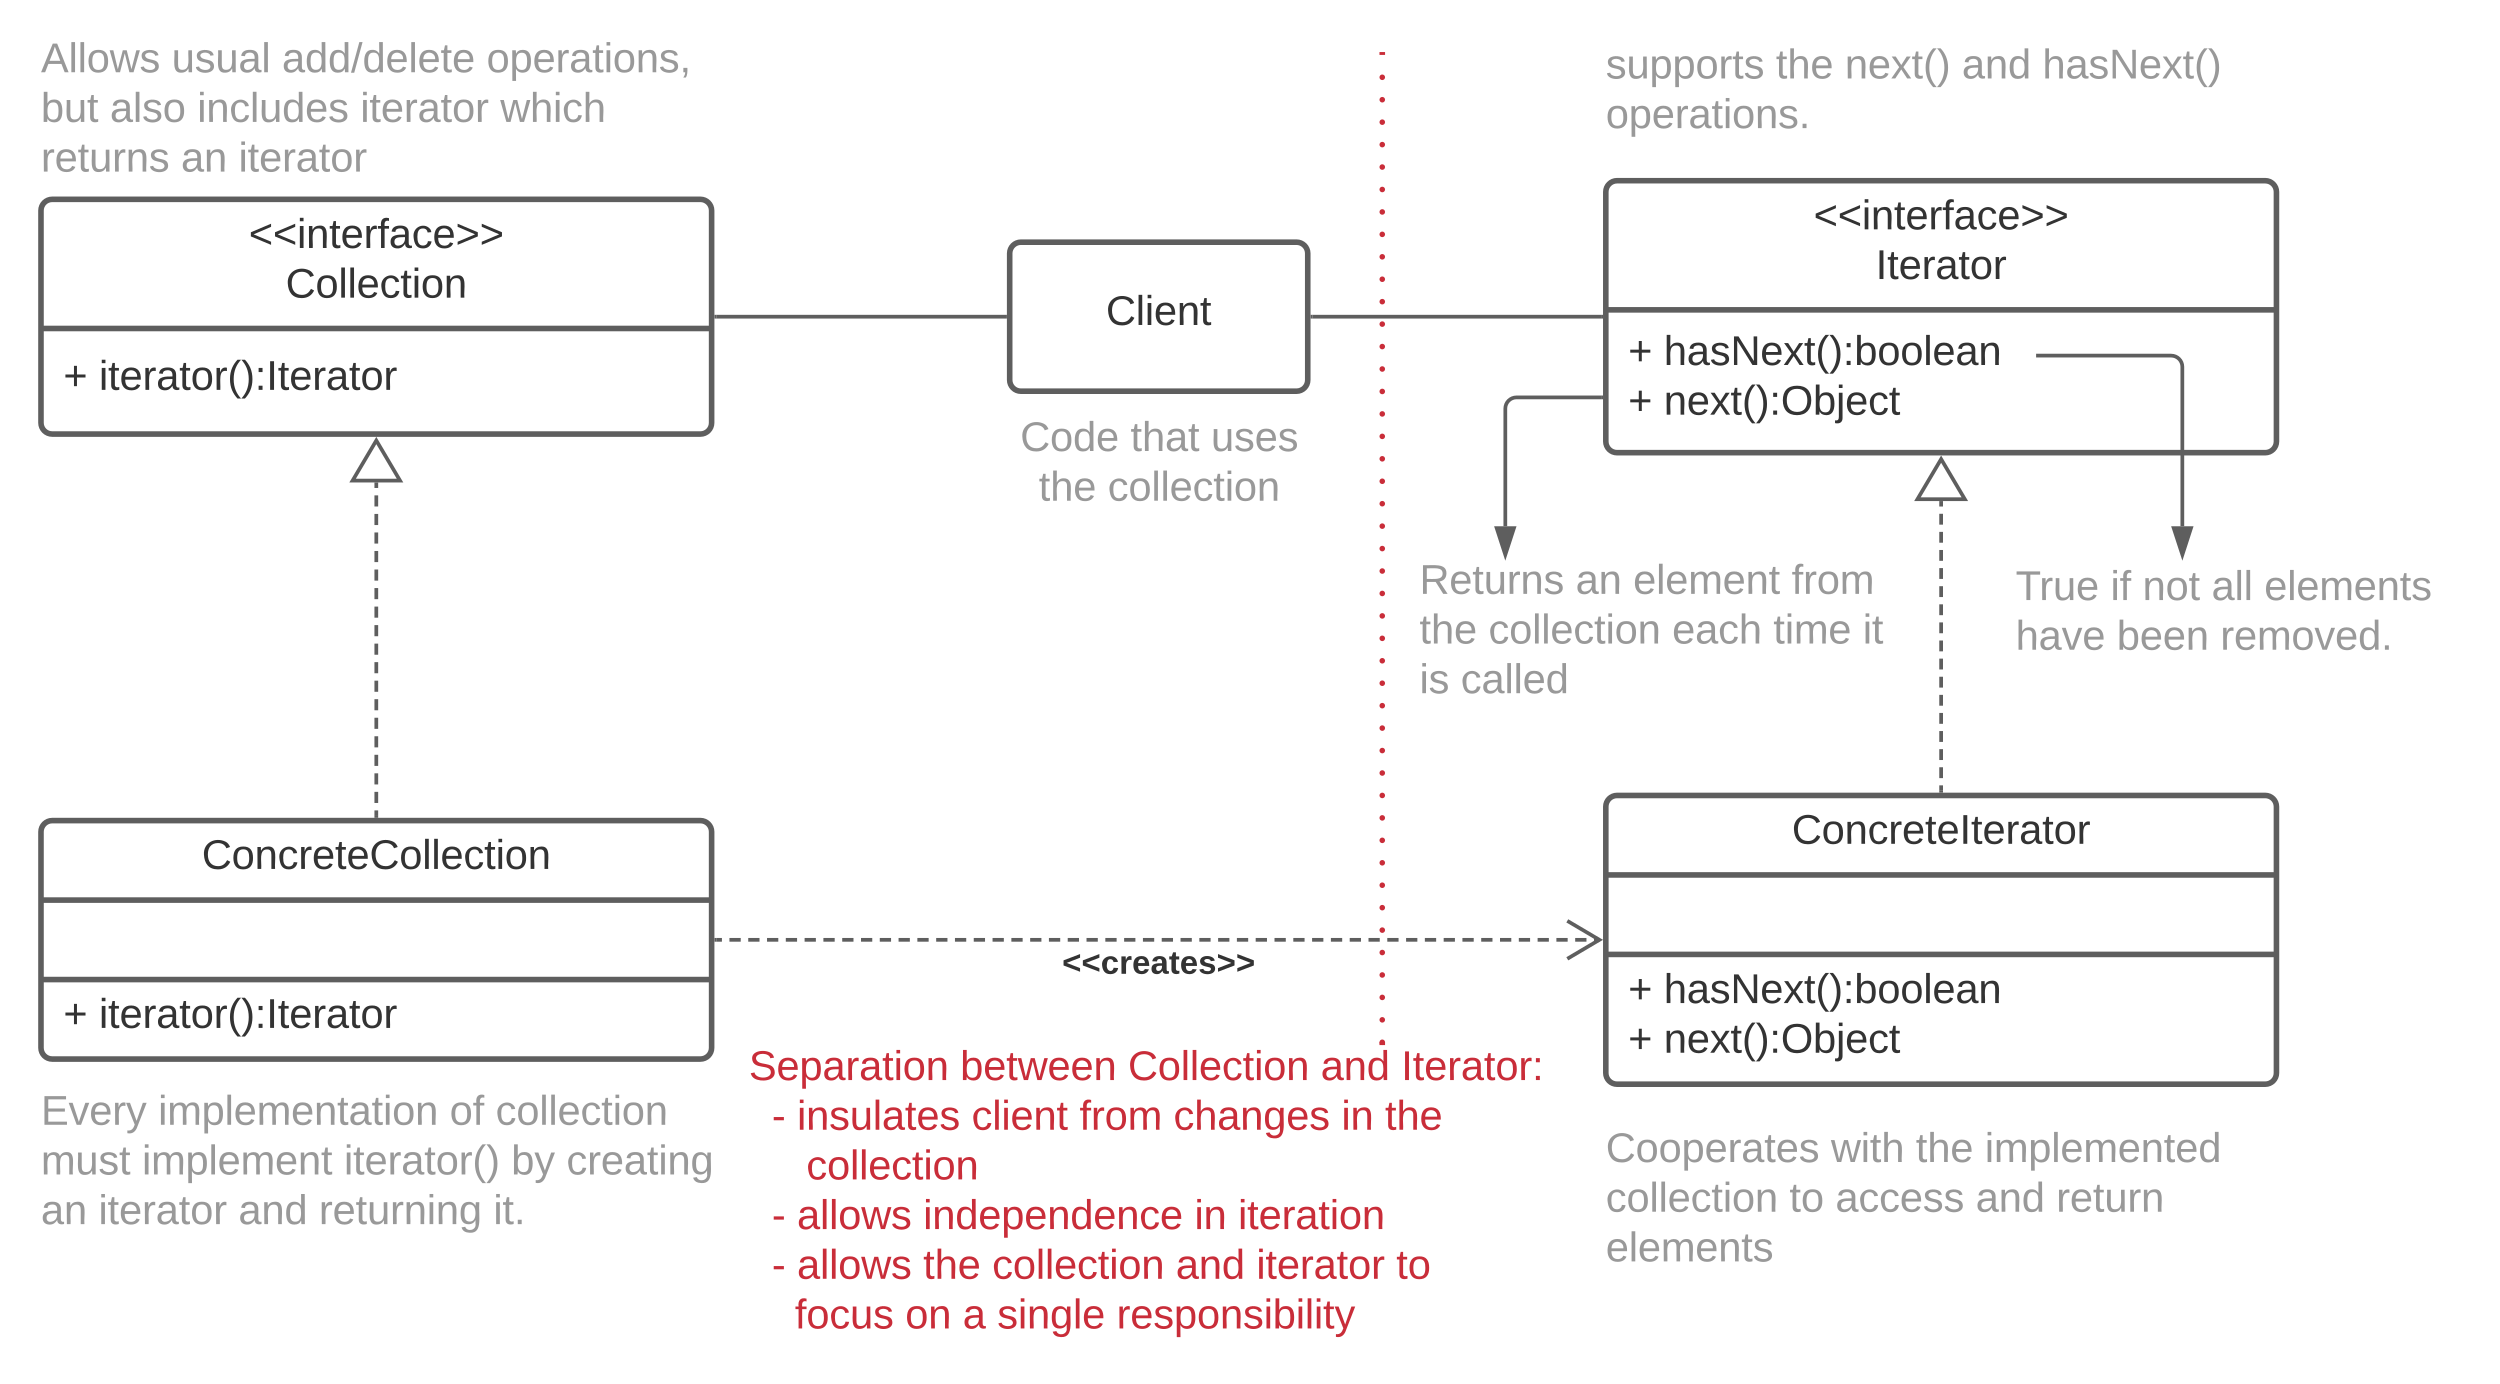 <svg xmlns="http://www.w3.org/2000/svg" xmlns:xlink="http://www.w3.org/1999/xlink" xmlns:lucid="lucid" width="1342" height="743"><g transform="translate(-38 -139)" lucid:page-tab-id="oWz_aojqV0iM"><path d="M0 0h1760v1360H0z" fill="#fff"/><path d="M60 731c0-3.3 2.7-6 6-6h352c3.3 0 6 2.7 6 6v68c0 3.3-2.7 6-6 6H66c-3.3 0-6-2.7-6-6z" fill="none"/><use xlink:href="#a" transform="matrix(1,0,0,1,60,725) translate(0 17.778)"/><use xlink:href="#b" transform="matrix(1,0,0,1,60,725) translate(62.901 17.778)"/><use xlink:href="#c" transform="matrix(1,0,0,1,60,725) translate(219.383 17.778)"/><use xlink:href="#d" transform="matrix(1,0,0,1,60,725) translate(244.074 17.778)"/><use xlink:href="#e" transform="matrix(1,0,0,1,60,725) translate(0 44.444)"/><use xlink:href="#f" transform="matrix(1,0,0,1,60,725) translate(54.259 44.444)"/><use xlink:href="#g" transform="matrix(1,0,0,1,60,725) translate(162.654 44.444)"/><use xlink:href="#h" transform="matrix(1,0,0,1,60,725) translate(252.469 44.444)"/><use xlink:href="#i" transform="matrix(1,0,0,1,60,725) translate(282.099 44.444)"/><use xlink:href="#j" transform="matrix(1,0,0,1,60,725) translate(0 71.111)"/><use xlink:href="#k" transform="matrix(1,0,0,1,60,725) translate(30.864 71.111)"/><use xlink:href="#l" transform="matrix(1,0,0,1,60,725) translate(105.988 71.111)"/><use xlink:href="#m" transform="matrix(1,0,0,1,60,725) translate(149.198 71.111)"/><use xlink:href="#n" transform="matrix(1,0,0,1,60,725) translate(242.84 71.111)"/><path d="M440 706c0-3.3 2.7-6 6-6h428c3.3 0 6 2.7 6 6v150c0 3.3-2.7 6-6 6H446c-3.3 0-6-2.7-6-6z" fill="none"/><use xlink:href="#o" transform="matrix(1,0,0,1,440,700) translate(0 18.778)"/><use xlink:href="#p" transform="matrix(1,0,0,1,440,700) translate(113.457 18.778)"/><use xlink:href="#q" transform="matrix(1,0,0,1,440,700) translate(203.519 18.778)"/><use xlink:href="#r" transform="matrix(1,0,0,1,440,700) translate(306.975 18.778)"/><use xlink:href="#s" transform="matrix(1,0,0,1,440,700) translate(350.185 18.778)"/><use xlink:href="#t" transform="matrix(1,0,0,1,440,700) translate(0 45.444)"/><use xlink:href="#u" transform="matrix(1,0,0,1,440,700) translate(12.346 45.444)"/><use xlink:href="#v" transform="matrix(1,0,0,1,440,700) translate(25.864 45.444)"/><use xlink:href="#w" transform="matrix(1,0,0,1,440,700) translate(119.568 45.444)"/><use xlink:href="#x" transform="matrix(1,0,0,1,440,700) translate(177.469 45.444)"/><use xlink:href="#y" transform="matrix(1,0,0,1,440,700) translate(227.963 45.444)"/><use xlink:href="#z" transform="matrix(1,0,0,1,440,700) translate(318.086 45.444)"/><use xlink:href="#A" transform="matrix(1,0,0,1,440,700) translate(341.481 45.444)"/><use xlink:href="#B" transform="matrix(1,0,0,1,440,700) translate(0 72.111)"/><use xlink:href="#C" transform="matrix(1,0,0,1,440,700) translate(30.864 72.111)"/><use xlink:href="#t" transform="matrix(1,0,0,1,440,700) translate(0 98.778)"/><use xlink:href="#u" transform="matrix(1,0,0,1,440,700) translate(12.346 98.778)"/><use xlink:href="#D" transform="matrix(1,0,0,1,440,700) translate(25.864 98.778)"/><use xlink:href="#E" transform="matrix(1,0,0,1,440,700) translate(93.58 98.778)"/><use xlink:href="#z" transform="matrix(1,0,0,1,440,700) translate(239.198 98.778)"/><use xlink:href="#F" transform="matrix(1,0,0,1,440,700) translate(262.593 98.778)"/><use xlink:href="#t" transform="matrix(1,0,0,1,440,700) translate(0 125.444)"/><use xlink:href="#u" transform="matrix(1,0,0,1,440,700) translate(12.346 125.444)"/><use xlink:href="#D" transform="matrix(1,0,0,1,440,700) translate(25.864 125.444)"/><use xlink:href="#G" transform="matrix(1,0,0,1,440,700) translate(93.58 125.444)"/><use xlink:href="#H" transform="matrix(1,0,0,1,440,700) translate(130.617 125.444)"/><use xlink:href="#r" transform="matrix(1,0,0,1,440,700) translate(229.198 125.444)"/><use xlink:href="#I" transform="matrix(1,0,0,1,440,700) translate(272.407 125.444)"/><use xlink:href="#J" transform="matrix(1,0,0,1,440,700) translate(347.531 125.444)"/><use xlink:href="#K" transform="matrix(1,0,0,1,440,700) translate(0 152.111)"/><use xlink:href="#L" transform="matrix(1,0,0,1,440,700) translate(24.691 152.111)"/><use xlink:href="#M" transform="matrix(1,0,0,1,440,700) translate(83.951 152.111)"/><use xlink:href="#N" transform="matrix(1,0,0,1,440,700) translate(114.815 152.111)"/><use xlink:href="#O" transform="matrix(1,0,0,1,440,700) translate(133.333 152.111)"/><use xlink:href="#P" transform="matrix(1,0,0,1,440,700) translate(197.407 152.111)"/><path d="M567.33 366c0-3.3 2.7-6 6-6h173.34c3.3 0 6 2.7 6 6v48c0 3.3-2.7 6-6 6H573.33c-3.3 0-6-2.7-6-6z" fill="none"/><use xlink:href="#Q" transform="matrix(1,0,0,1,567.333,360) translate(18.34 21.111)"/><use xlink:href="#R" transform="matrix(1,0,0,1,567.333,360) translate(77.537 21.111)"/><use xlink:href="#S" transform="matrix(1,0,0,1,567.333,360) translate(120.747 21.111)"/><use xlink:href="#T" transform="matrix(1,0,0,1,567.333,360) translate(28.278 47.778)"/><use xlink:href="#U" transform="matrix(1,0,0,1,567.333,360) translate(65.315 47.778)"/><path d="M60 252c0-3.3 2.7-6 6-6h348c3.3 0 6 2.7 6 6v114c0 3.3-2.7 6-6 6H66c-3.3 0-6-2.7-6-6z" stroke="#5e5e5e" stroke-width="3" fill="#fff"/><path d="M60 315.33h360" stroke="#5e5e5e" stroke-width="3" fill="none"/><use xlink:href="#V" transform="matrix(1,0,0,1,68,254) translate(103.543 18.111)"/><use xlink:href="#W" transform="matrix(1,0,0,1,68,254) translate(123.358 44.778)"/><g><use xlink:href="#X" transform="matrix(1,0,0,1,72,323.333) translate(0 24.944)"/><use xlink:href="#Y" transform="matrix(1,0,0,1,72,323.333) translate(19.136 24.944)"/></g><path d="M900 242c0-3.3 2.7-6 6-6h348c3.3 0 6 2.7 6 6v134c0 3.3-2.7 6-6 6H906c-3.3 0-6-2.7-6-6z" stroke="#5e5e5e" stroke-width="3" fill="#fff"/><path d="M900 305.33h360" stroke="#5e5e5e" stroke-width="3" fill="none"/><g><use xlink:href="#V" transform="matrix(1,0,0,1,908,244) translate(103.543 18.111)"/><use xlink:href="#Z" transform="matrix(1,0,0,1,908,244) translate(136.877 44.778)"/></g><g><use xlink:href="#X" transform="matrix(1,0,0,1,912,313.333) translate(0 21.611)"/><use xlink:href="#aa" transform="matrix(1,0,0,1,912,313.333) translate(19.136 21.611)"/><use xlink:href="#X" transform="matrix(1,0,0,1,912,313.333) translate(0 48.278)"/><use xlink:href="#ab" transform="matrix(1,0,0,1,912,313.333) translate(19.136 48.278)"/></g><path d="M60 585.5c0-3.3 2.7-6 6-6h348c3.3 0 6 2.7 6 6v116c0 3.3-2.7 6-6 6H66c-3.3 0-6-2.7-6-6z" stroke="#5e5e5e" stroke-width="3" fill="#fff"/><path d="M60 622.17h360M60 664.83h360" stroke="#5e5e5e" stroke-width="3" fill="none"/><g><use xlink:href="#ac" transform="matrix(1,0,0,1,68,587.5) translate(78.358 17.944)"/></g><g><use xlink:href="#X" transform="matrix(1,0,0,1,72,672.833) translate(0 17.944)"/><use xlink:href="#Y" transform="matrix(1,0,0,1,72,672.833) translate(19.136 17.944)"/></g><path d="M900 572c0-3.3 2.7-6 6-6h348c3.3 0 6 2.7 6 6v143c0 3.3-2.7 6-6 6H906c-3.3 0-6-2.7-6-6z" stroke="#5e5e5e" stroke-width="3" fill="#fff"/><path d="M900 608.67h360m-360 42.66h360" stroke="#5e5e5e" stroke-width="3" fill="none"/><g><use xlink:href="#ad" transform="matrix(1,0,0,1,908,574) translate(91.877 17.944)"/></g><g><use xlink:href="#X" transform="matrix(1,0,0,1,912,659.333) translate(0 18.111)"/><use xlink:href="#aa" transform="matrix(1,0,0,1,912,659.333) translate(19.136 18.111)"/><use xlink:href="#X" transform="matrix(1,0,0,1,912,659.333) translate(0 44.778)"/><use xlink:href="#ab" transform="matrix(1,0,0,1,912,659.333) translate(19.136 44.778)"/></g><path d="M580 275c0-3.3 2.7-6 6-6h148c3.3 0 6 2.7 6 6v68c0 3.3-2.7 6-6 6H586c-3.3 0-6-2.7-6-6z" stroke="#5e5e5e" stroke-width="3" fill="#fff"/><g><use xlink:href="#ae" transform="matrix(1,0,0,1,588,277) translate(43.698 36.444)"/></g><path d="M577.5 309h-155" stroke="#5e5e5e" stroke-width="2" fill="none"/><path d="M578.5 310h-1.03v-2h1.03zM422.53 310h-1.03v-2h1.03z" fill="#5e5e5e"/><path d="M742.5 309h155" stroke="#5e5e5e" stroke-width="2" fill="none"/><path d="M742.53 310h-1.03v-2h1.03zM898.5 310h-1.03v-2h1.03z" fill="#5e5e5e"/><path d="M1080 563.5v-2.92m0-3.88v-5.84m0-3.88v-5.84m0-3.88v-5.84m0-3.88v-5.84m0-3.88V512m0-3.9v-5.83m0-3.9v-5.82m0-3.9v-5.82m0-3.9v-5.82m0-3.88v-5.83m0-3.9v-5.83m0-3.9v-5.82m0-3.9v-5.82m0-3.9v-5.82m0-3.88v-5.83m0-3.9v-2.92" stroke="#5e5e5e" stroke-width="2" fill="none"/><path d="M1081 564.5h-2v-1.03h2z" fill="#5e5e5e"/><path d="M1080 385.46l12.73 21.52h-25.46z" stroke="#5e5e5e" stroke-width="2" fill="#fff"/><path d="M240 577v-2.98m0-3.98v-5.97m0-3.98v-5.97m0-3.98v-5.97m0-3.98v-5.97m0-3.97v-5.97m0-4v-5.96m0-3.97v-5.97m0-3.98v-5.97m0-3.97v-5.97m0-3.97v-5.97m0-3.98v-5.96m0-3.98v-5.97m0-3.98v-5.97m0-3.98v-5.97m0-3.98v-5.96m0-3.98v-5.97m0-4v-5.96m0-3.97v-3" stroke="#5e5e5e" stroke-width="2" fill="none"/><path d="M241 578h-2v-1.03h2z" fill="#5e5e5e"/><path d="M240 375.46l12.73 21.52h-25.46z" stroke="#5e5e5e" stroke-width="2" fill="#fff"/><path d="M422.5 643.5h3.03m4.03 0h6.06m4.03 0h6.05m4.04 0h6.05m4.03 0h6.05m4.04 0h6.05m4.04 0h6.06m4.04 0h6.05m4.04 0h6.04m4.03 0h6.06m4.03 0h6.06m4.03 0h6.06m4.04 0h6.05m4.03 0h6.05m4.04 0h6.05m4.04 0h6.06m4.04 0h6.05m4.04 0h6.04m4.03 0h6.06m4.03 0h6.06m4.03 0h6.06m4.04 0h6.06m4.03 0h6.05m4.04 0h6.05m4.04 0h6.06m4.04 0h6.05m4.04 0h6.04m4.04 0h6.05m4.03 0h6.06m4.03 0h6.06m4.04 0h6.06m4.03 0h6.05m4.04 0h6.05m4.04 0h6.06m4.04 0h6.05m4.04 0h6.04m4.04 0h6.05m4.04 0h6.05m4.03 0h6.06m4.04 0H819m4.03 0h6.06m4.02 0h6.05m4.04 0h6.06m4.04 0h6.05m4.04 0h6.04m4.04 0h6.05m4.04 0h6.05m4.04 0h3.02" stroke="#5e5e5e" stroke-width="2" fill="none"/><path d="M422.53 644.5h-1.03v-2h1.03z" fill="#5e5e5e"/><path d="M879.32 653.68l17.22-10.18-17.22-10.18" stroke="#5e5e5e" stroke-width="2" fill="none"/><g><use xlink:href="#af" transform="matrix(1,0,0,1,608.173,647.5) translate(0 14.222)"/></g><path d="M900 751c0-3.3 2.7-6 6-6h352c3.3 0 6 2.7 6 6v68c0 3.3-2.7 6-6 6H906c-3.3 0-6-2.7-6-6z" fill="none"/><g><use xlink:href="#ag" transform="matrix(1,0,0,1,900,745) translate(0 17.778)"/><use xlink:href="#ah" transform="matrix(1,0,0,1,900,745) translate(120.864 17.778)"/><use xlink:href="#T" transform="matrix(1,0,0,1,900,745) translate(166.42 17.778)"/><use xlink:href="#ai" transform="matrix(1,0,0,1,900,745) translate(203.457 17.778)"/><use xlink:href="#aj" transform="matrix(1,0,0,1,900,745) translate(0 44.444)"/><use xlink:href="#ak" transform="matrix(1,0,0,1,900,745) translate(98.58 44.444)"/><use xlink:href="#al" transform="matrix(1,0,0,1,900,745) translate(123.272 44.444)"/><use xlink:href="#l" transform="matrix(1,0,0,1,900,745) translate(198.58 44.444)"/><use xlink:href="#am" transform="matrix(1,0,0,1,900,745) translate(241.79 44.444)"/><use xlink:href="#an" transform="matrix(1,0,0,1,900,745) translate(0 71.111)"/></g><path d="M60 166c0-3.3 2.7-6 6-6h352c3.3 0 6 2.7 6 6v68c0 3.3-2.7 6-6 6H66c-3.3 0-6-2.7-6-6z" fill="none"/><g><use xlink:href="#ao" transform="matrix(1,0,0,1,60,160) translate(0 17.778)"/><use xlink:href="#ap" transform="matrix(1,0,0,1,60,160) translate(70.185 17.778)"/><use xlink:href="#aq" transform="matrix(1,0,0,1,60,160) translate(129.383 17.778)"/><use xlink:href="#ar" transform="matrix(1,0,0,1,60,160) translate(239.198 17.778)"/><use xlink:href="#as" transform="matrix(1,0,0,1,60,160) translate(0 44.444)"/><use xlink:href="#at" transform="matrix(1,0,0,1,60,160) translate(37.037 44.444)"/><use xlink:href="#au" transform="matrix(1,0,0,1,60,160) translate(83.889 44.444)"/><use xlink:href="#k" transform="matrix(1,0,0,1,60,160) translate(171.42 44.444)"/><use xlink:href="#av" transform="matrix(1,0,0,1,60,160) translate(246.543 44.444)"/><use xlink:href="#aw" transform="matrix(1,0,0,1,60,160) translate(0 71.111)"/><use xlink:href="#j" transform="matrix(1,0,0,1,60,160) translate(75.185 71.111)"/><use xlink:href="#ax" transform="matrix(1,0,0,1,60,160) translate(106.049 71.111)"/></g><path d="M900 166c0-3.3 2.7-6 6-6h352c3.3 0 6 2.7 6 6v48c0 3.3-2.7 6-6 6H906c-3.3 0-6-2.7-6-6z" fill="none"/><g><use xlink:href="#ay" transform="matrix(1,0,0,1,900,160) translate(0 21.111)"/><use xlink:href="#T" transform="matrix(1,0,0,1,900,160) translate(91.296 21.111)"/><use xlink:href="#az" transform="matrix(1,0,0,1,900,160) translate(128.333 21.111)"/><use xlink:href="#l" transform="matrix(1,0,0,1,900,160) translate(191.173 21.111)"/><use xlink:href="#aA" transform="matrix(1,0,0,1,900,160) translate(234.383 21.111)"/><use xlink:href="#aB" transform="matrix(1,0,0,1,900,160) translate(0 47.778)"/></g><path d="M781.5 698.5c0 .83-.67 1.5-1.5 1.5s-1.5-.67-1.5-1.5.67-1.5 1.5-1.5 1.5.67 1.5 1.5zm0-12.05c0 .83-.67 1.5-1.5 1.5s-1.5-.67-1.5-1.5.67-1.5 1.5-1.5 1.5.67 1.5 1.5zm0-12.04c0 .83-.67 1.5-1.5 1.5s-1.5-.67-1.5-1.5c0-.82.67-1.5 1.5-1.5s1.5.68 1.5 1.5zm0-12.04c0 .83-.67 1.5-1.5 1.5s-1.5-.67-1.5-1.5.67-1.5 1.5-1.5 1.5.67 1.5 1.5zm0-12.05c0 .84-.67 1.5-1.5 1.5s-1.5-.66-1.5-1.5c0-.82.67-1.5 1.5-1.5s1.5.68 1.5 1.5zm0-12.03c0 .82-.67 1.5-1.5 1.5s-1.5-.68-1.5-1.5c0-.83.67-1.5 1.5-1.5s1.5.67 1.5 1.5zm0-12.05c0 .83-.67 1.5-1.5 1.5s-1.5-.67-1.5-1.5.67-1.5 1.5-1.5 1.5.67 1.5 1.5zm0-12.05c0 .83-.67 1.5-1.5 1.5s-1.5-.67-1.5-1.5.67-1.5 1.5-1.5 1.5.67 1.5 1.5zm0-12.04c0 .82-.67 1.5-1.5 1.5s-1.5-.68-1.5-1.5c0-.83.67-1.5 1.5-1.5s1.5.67 1.5 1.5zm0-12.05c0 .83-.67 1.5-1.5 1.5s-1.5-.67-1.5-1.5.67-1.5 1.5-1.5 1.5.67 1.5 1.5zm0-12.05c0 .83-.67 1.5-1.5 1.5s-1.5-.67-1.5-1.5.67-1.5 1.5-1.5 1.5.67 1.5 1.5zm0-12.05c0 .83-.67 1.5-1.5 1.5s-1.5-.67-1.5-1.5c0-.82.67-1.5 1.5-1.5s1.5.68 1.5 1.5zm0-12.04c0 .83-.67 1.5-1.5 1.5s-1.5-.67-1.5-1.5.67-1.5 1.5-1.5 1.5.67 1.5 1.5zm0-12.05c0 .82-.67 1.5-1.5 1.5s-1.5-.68-1.5-1.5c0-.84.67-1.5 1.5-1.5s1.5.66 1.5 1.5zm0-12.06c0 .83-.67 1.5-1.5 1.5s-1.5-.67-1.5-1.5c0-.82.67-1.5 1.5-1.5s1.5.68 1.5 1.5zm0-12.04c0 .83-.67 1.5-1.5 1.5s-1.5-.67-1.5-1.5.67-1.5 1.5-1.5 1.5.67 1.5 1.5zm0-12.05c0 .83-.67 1.5-1.5 1.5s-1.5-.67-1.5-1.5.67-1.5 1.5-1.5 1.5.67 1.5 1.5zm0-12.05c0 .83-.67 1.5-1.5 1.5s-1.5-.67-1.5-1.5c0-.82.67-1.5 1.5-1.5s1.5.68 1.5 1.5zm0-12.04c0 .83-.67 1.5-1.5 1.5s-1.5-.67-1.5-1.5.67-1.5 1.5-1.5 1.5.67 1.5 1.5zm0-12.05c0 .84-.67 1.5-1.5 1.5s-1.5-.66-1.5-1.5c0-.82.67-1.5 1.5-1.5s1.5.68 1.5 1.5zm0-12.04c0 .83-.67 1.5-1.5 1.5s-1.5-.67-1.5-1.5.67-1.5 1.5-1.5 1.5.67 1.5 1.5zm0-12.04c0 .82-.67 1.5-1.5 1.5s-1.5-.68-1.5-1.5c0-.83.67-1.5 1.5-1.5s1.5.67 1.5 1.5zm0-12.05c0 .83-.67 1.5-1.5 1.5s-1.5-.67-1.5-1.5.67-1.5 1.5-1.5 1.5.67 1.5 1.5zm0-12.05c0 .83-.67 1.5-1.5 1.5s-1.5-.67-1.5-1.5.67-1.5 1.5-1.5 1.5.67 1.5 1.5zm0-12.04c0 .82-.67 1.5-1.5 1.5s-1.5-.68-1.5-1.5c0-.83.67-1.5 1.5-1.5s1.5.67 1.5 1.5zm0-12.05c0 .83-.67 1.5-1.5 1.5s-1.5-.67-1.5-1.5.67-1.5 1.5-1.5 1.5.67 1.5 1.5zm0-12.05c0 .83-.67 1.5-1.5 1.5s-1.5-.67-1.5-1.5.67-1.5 1.5-1.5 1.5.67 1.5 1.5zm0-12.04c0 .82-.67 1.5-1.5 1.5s-1.5-.68-1.5-1.5c0-.83.67-1.5 1.5-1.5s1.5.67 1.5 1.5zm0-12.05c0 .82-.67 1.5-1.5 1.5s-1.5-.68-1.5-1.5c0-.84.67-1.5 1.5-1.5s1.5.66 1.5 1.5zm0-12.06c0 .83-.67 1.5-1.5 1.5s-1.5-.67-1.5-1.5.67-1.5 1.5-1.5 1.5.67 1.5 1.5zm0-12.05c0 .82-.67 1.5-1.5 1.5s-1.5-.68-1.5-1.5c0-.83.67-1.5 1.5-1.5s1.5.67 1.5 1.5zm0-12.05c0 .83-.67 1.5-1.5 1.5s-1.5-.67-1.5-1.5.67-1.5 1.5-1.5 1.5.67 1.5 1.5zm0-12.05c0 .83-.67 1.5-1.5 1.5s-1.5-.67-1.5-1.5.67-1.5 1.5-1.5 1.5.67 1.5 1.5zm0-12.05c0 .83-.67 1.5-1.5 1.5s-1.5-.67-1.5-1.5c0-.82.67-1.5 1.5-1.5s1.5.68 1.5 1.5zm0-12.04c0 .84-.67 1.5-1.5 1.5s-1.5-.66-1.5-1.5c0-.82.67-1.5 1.5-1.5s1.5.68 1.5 1.5zm0-12.04c0 .83-.67 1.5-1.5 1.5s-1.5-.67-1.5-1.5.67-1.5 1.5-1.5 1.5.67 1.5 1.5zm0-12.05c0 .84-.67 1.5-1.5 1.5s-1.5-.66-1.5-1.5c0-.8.67-1.5 1.5-1.5s1.5.7 1.5 1.5zm0-12.03c0 .83-.67 1.5-1.5 1.5s-1.5-.67-1.5-1.5.67-1.5 1.5-1.5 1.5.67 1.5 1.5zm0-12.05c0 .83-.67 1.5-1.5 1.5s-1.5-.67-1.5-1.5.67-1.5 1.5-1.5 1.5.67 1.5 1.5zm0-12.05c0 .83-.67 1.5-1.5 1.5s-1.5-.67-1.5-1.5.67-1.5 1.5-1.5 1.5.67 1.5 1.5zm0-12.04c0 .82-.67 1.5-1.5 1.5s-1.5-.68-1.5-1.5c0-.83.67-1.5 1.5-1.5s1.5.67 1.5 1.5zm0-12.05c0 .83-.67 1.5-1.5 1.5s-1.5-.67-1.5-1.5.67-1.5 1.5-1.5 1.5.67 1.5 1.5zm0-12.05c0 .83-.67 1.5-1.5 1.5s-1.5-.67-1.5-1.5.67-1.5 1.5-1.5 1.5.67 1.5 1.5zm0-12.04c0 .8-.67 1.5-1.5 1.5s-1.5-.7-1.5-1.5c0-.84.67-1.5 1.5-1.5s1.5.66 1.5 1.5z" fill="#c92d39"/><path d="M781.5 700h-3v-1.54h3z" fill="#c92d39"/><path d="M780 168.48v-1.54" stroke="#c92d39" stroke-width="3" fill="none"/><path d="M1120 446c0-3.3 2.7-6 6-6h228c3.3 0 6 2.7 6 6v48c0 3.3-2.7 6-6 6h-228c-3.3 0-6-2.7-6-6z" fill="none"/><g><use xlink:href="#aC" transform="matrix(1,0,0,1,1120,440) translate(0 21.111)"/><use xlink:href="#aD" transform="matrix(1,0,0,1,1120,440) translate(50.926 21.111)"/><use xlink:href="#aE" transform="matrix(1,0,0,1,1120,440) translate(68.148 21.111)"/><use xlink:href="#aF" transform="matrix(1,0,0,1,1120,440) translate(105.185 21.111)"/><use xlink:href="#aG" transform="matrix(1,0,0,1,1120,440) translate(133.457 21.111)"/><use xlink:href="#aH" transform="matrix(1,0,0,1,1120,440) translate(0 47.778)"/><use xlink:href="#aI" transform="matrix(1,0,0,1,1120,440) translate(54.321 47.778)"/><use xlink:href="#aJ" transform="matrix(1,0,0,1,1120,440) translate(109.877 47.778)"/></g><path d="M1131.98 329.9h71.5c3.32 0 6 2.7 6 6v85.6M1132 329.9h-1.02" stroke="#5e5e5e" stroke-width="2" fill="none"/><path d="M1209.5 436.76l-4.65-14.26h9.27z" stroke="#5e5e5e" stroke-width="2" fill="#5e5e5e"/><path d="M800 446c0-3.3 2.7-6 6-6h248c3.3 0 6 2.7 6 6v68c0 3.3-2.7 6-6 6H806c-3.3 0-6-2.7-6-6z" fill="none"/><g><use xlink:href="#aK" transform="matrix(1,0,0,1,800,440) translate(0 17.778)"/><use xlink:href="#j" transform="matrix(1,0,0,1,800,440) translate(83.827 17.778)"/><use xlink:href="#aL" transform="matrix(1,0,0,1,800,440) translate(114.691 17.778)"/><use xlink:href="#aM" transform="matrix(1,0,0,1,800,440) translate(199.753 17.778)"/><use xlink:href="#T" transform="matrix(1,0,0,1,800,440) translate(0 44.444)"/><use xlink:href="#aj" transform="matrix(1,0,0,1,800,440) translate(37.037 44.444)"/><use xlink:href="#aN" transform="matrix(1,0,0,1,800,440) translate(135.617 44.444)"/><use xlink:href="#aO" transform="matrix(1,0,0,1,800,440) translate(189.938 44.444)"/><use xlink:href="#aP" transform="matrix(1,0,0,1,800,440) translate(237.963 44.444)"/><use xlink:href="#aQ" transform="matrix(1,0,0,1,800,440) translate(0 71.111)"/><use xlink:href="#aR" transform="matrix(1,0,0,1,800,440) translate(22.16 71.111)"/></g><path d="M897.5 352.32h-45.45c-3.3 0-6 2.7-6 6v63.18" stroke="#5e5e5e" stroke-width="2" fill="none"/><path d="M898.5 353.32h-1.03v-2h1.03z" fill="#5e5e5e"/><path d="M846.05 436.76l-4.63-14.26h9.27z" stroke="#5e5e5e" stroke-width="2" fill="#5e5e5e"/><defs><path fill="#999" d="M30 0v-248h187v28H63v79h144v27H63v87h162V0H30" id="aS"/><path fill="#999" d="M108 0H70L1-190h34L89-25l56-165h34" id="aT"/><path fill="#999" d="M100-194c63 0 86 42 84 106H49c0 40 14 67 53 68 26 1 43-12 49-29l28 8c-11 28-37 45-77 45C44 4 14-33 15-96c1-61 26-98 85-98zm52 81c6-60-76-77-97-28-3 7-6 17-6 28h103" id="aU"/><path fill="#999" d="M114-163C36-179 61-72 57 0H25l-1-190h30c1 12-1 29 2 39 6-27 23-49 58-41v29" id="aV"/><path fill="#999" d="M179-190L93 31C79 59 56 82 12 73V49c39 6 53-20 64-50L1-190h34L92-34l54-156h33" id="aW"/><g id="a"><use transform="matrix(0.062,0,0,0.062,0,0)" xlink:href="#aS"/><use transform="matrix(0.062,0,0,0.062,14.815,0)" xlink:href="#aT"/><use transform="matrix(0.062,0,0,0.062,25.926,0)" xlink:href="#aU"/><use transform="matrix(0.062,0,0,0.062,38.272,0)" xlink:href="#aV"/><use transform="matrix(0.062,0,0,0.062,45.617,0)" xlink:href="#aW"/></g><path fill="#999" d="M24-231v-30h32v30H24zM24 0v-190h32V0H24" id="aX"/><path fill="#999" d="M210-169c-67 3-38 105-44 169h-31v-121c0-29-5-50-35-48C34-165 62-65 56 0H25l-1-190h30c1 10-1 24 2 32 10-44 99-50 107 0 11-21 27-35 58-36 85-2 47 119 55 194h-31v-121c0-29-5-49-35-48" id="aY"/><path fill="#999" d="M115-194c55 1 70 41 70 98S169 2 115 4C84 4 66-9 55-30l1 105H24l-1-265h31l2 30c10-21 28-34 59-34zm-8 174c40 0 45-34 45-75s-6-73-45-74c-42 0-51 32-51 76 0 43 10 73 51 73" id="aZ"/><path fill="#999" d="M24 0v-261h32V0H24" id="ba"/><path fill="#999" d="M117-194c89-4 53 116 60 194h-32v-121c0-31-8-49-39-48C34-167 62-67 57 0H25l-1-190h30c1 10-1 24 2 32 11-22 29-35 61-36" id="bb"/><path fill="#999" d="M59-47c-2 24 18 29 38 22v24C64 9 27 4 27-40v-127H5v-23h24l9-43h21v43h35v23H59v120" id="bc"/><path fill="#999" d="M141-36C126-15 110 5 73 4 37 3 15-17 15-53c-1-64 63-63 125-63 3-35-9-54-41-54-24 1-41 7-42 31l-33-3c5-37 33-52 76-52 45 0 72 20 72 64v82c-1 20 7 32 28 27v20c-31 9-61-2-59-35zM48-53c0 20 12 33 32 33 41-3 63-29 60-74-43 2-92-5-92 41" id="bd"/><path fill="#999" d="M100-194c62-1 85 37 85 99 1 63-27 99-86 99S16-35 15-95c0-66 28-99 85-99zM99-20c44 1 53-31 53-75 0-43-8-75-51-75s-53 32-53 75 10 74 51 75" id="be"/><g id="b"><use transform="matrix(0.062,0,0,0.062,0,0)" xlink:href="#aX"/><use transform="matrix(0.062,0,0,0.062,4.877,0)" xlink:href="#aY"/><use transform="matrix(0.062,0,0,0.062,23.333,0)" xlink:href="#aZ"/><use transform="matrix(0.062,0,0,0.062,35.679,0)" xlink:href="#ba"/><use transform="matrix(0.062,0,0,0.062,40.556,0)" xlink:href="#aU"/><use transform="matrix(0.062,0,0,0.062,52.901,0)" xlink:href="#aY"/><use transform="matrix(0.062,0,0,0.062,71.358,0)" xlink:href="#aU"/><use transform="matrix(0.062,0,0,0.062,83.704,0)" xlink:href="#bb"/><use transform="matrix(0.062,0,0,0.062,96.049,0)" xlink:href="#bc"/><use transform="matrix(0.062,0,0,0.062,102.222,0)" xlink:href="#bd"/><use transform="matrix(0.062,0,0,0.062,114.568,0)" xlink:href="#bc"/><use transform="matrix(0.062,0,0,0.062,120.741,0)" xlink:href="#aX"/><use transform="matrix(0.062,0,0,0.062,125.617,0)" xlink:href="#be"/><use transform="matrix(0.062,0,0,0.062,137.963,0)" xlink:href="#bb"/></g><path fill="#999" d="M101-234c-31-9-42 10-38 44h38v23H63V0H32v-167H5v-23h27c-7-52 17-82 69-68v24" id="bf"/><g id="c"><use transform="matrix(0.062,0,0,0.062,0,0)" xlink:href="#be"/><use transform="matrix(0.062,0,0,0.062,12.346,0)" xlink:href="#bf"/></g><path fill="#999" d="M96-169c-40 0-48 33-48 73s9 75 48 75c24 0 41-14 43-38l32 2c-6 37-31 61-74 61-59 0-76-41-82-99-10-93 101-131 147-64 4 7 5 14 7 22l-32 3c-4-21-16-35-41-35" id="bg"/><g id="d"><use transform="matrix(0.062,0,0,0.062,0,0)" xlink:href="#bg"/><use transform="matrix(0.062,0,0,0.062,11.111,0)" xlink:href="#be"/><use transform="matrix(0.062,0,0,0.062,23.457,0)" xlink:href="#ba"/><use transform="matrix(0.062,0,0,0.062,28.333,0)" xlink:href="#ba"/><use transform="matrix(0.062,0,0,0.062,33.21,0)" xlink:href="#aU"/><use transform="matrix(0.062,0,0,0.062,45.556,0)" xlink:href="#bg"/><use transform="matrix(0.062,0,0,0.062,56.667,0)" xlink:href="#bc"/><use transform="matrix(0.062,0,0,0.062,62.84,0)" xlink:href="#aX"/><use transform="matrix(0.062,0,0,0.062,67.716,0)" xlink:href="#be"/><use transform="matrix(0.062,0,0,0.062,80.062,0)" xlink:href="#bb"/></g><path fill="#999" d="M84 4C-5 8 30-112 23-190h32v120c0 31 7 50 39 49 72-2 45-101 50-169h31l1 190h-30c-1-10 1-25-2-33-11 22-28 36-60 37" id="bh"/><path fill="#999" d="M135-143c-3-34-86-38-87 0 15 53 115 12 119 90S17 21 10-45l28-5c4 36 97 45 98 0-10-56-113-15-118-90-4-57 82-63 122-42 12 7 21 19 24 35" id="bi"/><g id="e"><use transform="matrix(0.062,0,0,0.062,0,0)" xlink:href="#aY"/><use transform="matrix(0.062,0,0,0.062,18.457,0)" xlink:href="#bh"/><use transform="matrix(0.062,0,0,0.062,30.802,0)" xlink:href="#bi"/><use transform="matrix(0.062,0,0,0.062,41.914,0)" xlink:href="#bc"/></g><g id="f"><use transform="matrix(0.062,0,0,0.062,0,0)" xlink:href="#aX"/><use transform="matrix(0.062,0,0,0.062,4.877,0)" xlink:href="#aY"/><use transform="matrix(0.062,0,0,0.062,23.333,0)" xlink:href="#aZ"/><use transform="matrix(0.062,0,0,0.062,35.679,0)" xlink:href="#ba"/><use transform="matrix(0.062,0,0,0.062,40.556,0)" xlink:href="#aU"/><use transform="matrix(0.062,0,0,0.062,52.901,0)" xlink:href="#aY"/><use transform="matrix(0.062,0,0,0.062,71.358,0)" xlink:href="#aU"/><use transform="matrix(0.062,0,0,0.062,83.704,0)" xlink:href="#bb"/><use transform="matrix(0.062,0,0,0.062,96.049,0)" xlink:href="#bc"/></g><path fill="#999" d="M87 75C49 33 22-17 22-94c0-76 28-126 65-167h31c-38 41-64 92-64 168S80 34 118 75H87" id="bj"/><path fill="#999" d="M33-261c38 41 65 92 65 168S71 34 33 75H2C39 34 66-17 66-93S39-220 2-261h31" id="bk"/><g id="g"><use transform="matrix(0.062,0,0,0.062,0,0)" xlink:href="#aX"/><use transform="matrix(0.062,0,0,0.062,4.877,0)" xlink:href="#bc"/><use transform="matrix(0.062,0,0,0.062,11.049,0)" xlink:href="#aU"/><use transform="matrix(0.062,0,0,0.062,23.395,0)" xlink:href="#aV"/><use transform="matrix(0.062,0,0,0.062,30.741,0)" xlink:href="#bd"/><use transform="matrix(0.062,0,0,0.062,43.086,0)" xlink:href="#bc"/><use transform="matrix(0.062,0,0,0.062,49.259,0)" xlink:href="#be"/><use transform="matrix(0.062,0,0,0.062,61.605,0)" xlink:href="#aV"/><use transform="matrix(0.062,0,0,0.062,68.951,0)" xlink:href="#bj"/><use transform="matrix(0.062,0,0,0.062,76.296,0)" xlink:href="#bk"/></g><path fill="#999" d="M115-194c53 0 69 39 70 98 0 66-23 100-70 100C84 3 66-7 56-30L54 0H23l1-261h32v101c10-23 28-34 59-34zm-8 174c40 0 45-34 45-75 0-40-5-75-45-74-42 0-51 32-51 76 0 43 10 73 51 73" id="bl"/><g id="h"><use transform="matrix(0.062,0,0,0.062,0,0)" xlink:href="#bl"/><use transform="matrix(0.062,0,0,0.062,12.346,0)" xlink:href="#aW"/></g><path fill="#999" d="M177-190C167-65 218 103 67 71c-23-6-38-20-44-43l32-5c15 47 100 32 89-28v-30C133-14 115 1 83 1 29 1 15-40 15-95c0-56 16-97 71-98 29-1 48 16 59 35 1-10 0-23 2-32h30zM94-22c36 0 50-32 50-73 0-42-14-75-50-75-39 0-46 34-46 75s6 73 46 73" id="bm"/><g id="i"><use transform="matrix(0.062,0,0,0.062,0,0)" xlink:href="#bg"/><use transform="matrix(0.062,0,0,0.062,11.111,0)" xlink:href="#aV"/><use transform="matrix(0.062,0,0,0.062,18.457,0)" xlink:href="#aU"/><use transform="matrix(0.062,0,0,0.062,30.802,0)" xlink:href="#bd"/><use transform="matrix(0.062,0,0,0.062,43.148,0)" xlink:href="#bc"/><use transform="matrix(0.062,0,0,0.062,49.321,0)" xlink:href="#aX"/><use transform="matrix(0.062,0,0,0.062,54.198,0)" xlink:href="#bb"/><use transform="matrix(0.062,0,0,0.062,66.543,0)" xlink:href="#bm"/></g><g id="j"><use transform="matrix(0.062,0,0,0.062,0,0)" xlink:href="#bd"/><use transform="matrix(0.062,0,0,0.062,12.346,0)" xlink:href="#bb"/></g><g id="k"><use transform="matrix(0.062,0,0,0.062,0,0)" xlink:href="#aX"/><use transform="matrix(0.062,0,0,0.062,4.877,0)" xlink:href="#bc"/><use transform="matrix(0.062,0,0,0.062,11.049,0)" xlink:href="#aU"/><use transform="matrix(0.062,0,0,0.062,23.395,0)" xlink:href="#aV"/><use transform="matrix(0.062,0,0,0.062,30.741,0)" xlink:href="#bd"/><use transform="matrix(0.062,0,0,0.062,43.086,0)" xlink:href="#bc"/><use transform="matrix(0.062,0,0,0.062,49.259,0)" xlink:href="#be"/><use transform="matrix(0.062,0,0,0.062,61.605,0)" xlink:href="#aV"/></g><path fill="#999" d="M85-194c31 0 48 13 60 33l-1-100h32l1 261h-30c-2-10 0-23-3-31C134-8 116 4 85 4 32 4 16-35 15-94c0-66 23-100 70-100zm9 24c-40 0-46 34-46 75 0 40 6 74 45 74 42 0 51-32 51-76 0-42-9-74-50-73" id="bn"/><g id="l"><use transform="matrix(0.062,0,0,0.062,0,0)" xlink:href="#bd"/><use transform="matrix(0.062,0,0,0.062,12.346,0)" xlink:href="#bb"/><use transform="matrix(0.062,0,0,0.062,24.691,0)" xlink:href="#bn"/></g><g id="m"><use transform="matrix(0.062,0,0,0.062,0,0)" xlink:href="#aV"/><use transform="matrix(0.062,0,0,0.062,7.346,0)" xlink:href="#aU"/><use transform="matrix(0.062,0,0,0.062,19.691,0)" xlink:href="#bc"/><use transform="matrix(0.062,0,0,0.062,25.864,0)" xlink:href="#bh"/><use transform="matrix(0.062,0,0,0.062,38.21,0)" xlink:href="#aV"/><use transform="matrix(0.062,0,0,0.062,45.556,0)" xlink:href="#bb"/><use transform="matrix(0.062,0,0,0.062,57.901,0)" xlink:href="#aX"/><use transform="matrix(0.062,0,0,0.062,62.778,0)" xlink:href="#bb"/><use transform="matrix(0.062,0,0,0.062,75.123,0)" xlink:href="#bm"/></g><path fill="#999" d="M33 0v-38h34V0H33" id="bo"/><g id="n"><use transform="matrix(0.062,0,0,0.062,0,0)" xlink:href="#aX"/><use transform="matrix(0.062,0,0,0.062,4.877,0)" xlink:href="#bc"/><use transform="matrix(0.062,0,0,0.062,11.049,0)" xlink:href="#bo"/></g><path fill="#c92d39" d="M185-189c-5-48-123-54-124 2 14 75 158 14 163 119 3 78-121 87-175 55-17-10-28-26-33-46l33-7c5 56 141 63 141-1 0-78-155-14-162-118-5-82 145-84 179-34 5 7 8 16 11 25" id="bp"/><path fill="#c92d39" d="M100-194c63 0 86 42 84 106H49c0 40 14 67 53 68 26 1 43-12 49-29l28 8c-11 28-37 45-77 45C44 4 14-33 15-96c1-61 26-98 85-98zm52 81c6-60-76-77-97-28-3 7-6 17-6 28h103" id="bq"/><path fill="#c92d39" d="M115-194c55 1 70 41 70 98S169 2 115 4C84 4 66-9 55-30l1 105H24l-1-265h31l2 30c10-21 28-34 59-34zm-8 174c40 0 45-34 45-75s-6-73-45-74c-42 0-51 32-51 76 0 43 10 73 51 73" id="br"/><path fill="#c92d39" d="M141-36C126-15 110 5 73 4 37 3 15-17 15-53c-1-64 63-63 125-63 3-35-9-54-41-54-24 1-41 7-42 31l-33-3c5-37 33-52 76-52 45 0 72 20 72 64v82c-1 20 7 32 28 27v20c-31 9-61-2-59-35zM48-53c0 20 12 33 32 33 41-3 63-29 60-74-43 2-92-5-92 41" id="bs"/><path fill="#c92d39" d="M114-163C36-179 61-72 57 0H25l-1-190h30c1 12-1 29 2 39 6-27 23-49 58-41v29" id="bt"/><path fill="#c92d39" d="M59-47c-2 24 18 29 38 22v24C64 9 27 4 27-40v-127H5v-23h24l9-43h21v43h35v23H59v120" id="bu"/><path fill="#c92d39" d="M24-231v-30h32v30H24zM24 0v-190h32V0H24" id="bv"/><path fill="#c92d39" d="M100-194c62-1 85 37 85 99 1 63-27 99-86 99S16-35 15-95c0-66 28-99 85-99zM99-20c44 1 53-31 53-75 0-43-8-75-51-75s-53 32-53 75 10 74 51 75" id="bw"/><path fill="#c92d39" d="M117-194c89-4 53 116 60 194h-32v-121c0-31-8-49-39-48C34-167 62-67 57 0H25l-1-190h30c1 10-1 24 2 32 11-22 29-35 61-36" id="bx"/><g id="o"><use transform="matrix(0.062,0,0,0.062,0,0)" xlink:href="#bp"/><use transform="matrix(0.062,0,0,0.062,14.815,0)" xlink:href="#bq"/><use transform="matrix(0.062,0,0,0.062,27.16,0)" xlink:href="#br"/><use transform="matrix(0.062,0,0,0.062,39.506,0)" xlink:href="#bs"/><use transform="matrix(0.062,0,0,0.062,51.852,0)" xlink:href="#bt"/><use transform="matrix(0.062,0,0,0.062,59.198,0)" xlink:href="#bs"/><use transform="matrix(0.062,0,0,0.062,71.543,0)" xlink:href="#bu"/><use transform="matrix(0.062,0,0,0.062,77.716,0)" xlink:href="#bv"/><use transform="matrix(0.062,0,0,0.062,82.593,0)" xlink:href="#bw"/><use transform="matrix(0.062,0,0,0.062,94.938,0)" xlink:href="#bx"/></g><path fill="#c92d39" d="M115-194c53 0 69 39 70 98 0 66-23 100-70 100C84 3 66-7 56-30L54 0H23l1-261h32v101c10-23 28-34 59-34zm-8 174c40 0 45-34 45-75 0-40-5-75-45-74-42 0-51 32-51 76 0 43 10 73 51 73" id="by"/><path fill="#c92d39" d="M206 0h-36l-40-164L89 0H53L-1-190h32L70-26l43-164h34l41 164 42-164h31" id="bz"/><g id="p"><use transform="matrix(0.062,0,0,0.062,0,0)" xlink:href="#by"/><use transform="matrix(0.062,0,0,0.062,12.346,0)" xlink:href="#bq"/><use transform="matrix(0.062,0,0,0.062,24.691,0)" xlink:href="#bu"/><use transform="matrix(0.062,0,0,0.062,30.864,0)" xlink:href="#bz"/><use transform="matrix(0.062,0,0,0.062,46.852,0)" xlink:href="#bq"/><use transform="matrix(0.062,0,0,0.062,59.198,0)" xlink:href="#bq"/><use transform="matrix(0.062,0,0,0.062,71.543,0)" xlink:href="#bx"/></g><path fill="#c92d39" d="M212-179c-10-28-35-45-73-45-59 0-87 40-87 99 0 60 29 101 89 101 43 0 62-24 78-52l27 14C228-24 195 4 139 4 59 4 22-46 18-125c-6-104 99-153 187-111 19 9 31 26 39 46" id="bA"/><path fill="#c92d39" d="M24 0v-261h32V0H24" id="bB"/><path fill="#c92d39" d="M96-169c-40 0-48 33-48 73s9 75 48 75c24 0 41-14 43-38l32 2c-6 37-31 61-74 61-59 0-76-41-82-99-10-93 101-131 147-64 4 7 5 14 7 22l-32 3c-4-21-16-35-41-35" id="bC"/><g id="q"><use transform="matrix(0.062,0,0,0.062,0,0)" xlink:href="#bA"/><use transform="matrix(0.062,0,0,0.062,15.988,0)" xlink:href="#bw"/><use transform="matrix(0.062,0,0,0.062,28.333,0)" xlink:href="#bB"/><use transform="matrix(0.062,0,0,0.062,33.21,0)" xlink:href="#bB"/><use transform="matrix(0.062,0,0,0.062,38.086,0)" xlink:href="#bq"/><use transform="matrix(0.062,0,0,0.062,50.432,0)" xlink:href="#bC"/><use transform="matrix(0.062,0,0,0.062,61.543,0)" xlink:href="#bu"/><use transform="matrix(0.062,0,0,0.062,67.716,0)" xlink:href="#bv"/><use transform="matrix(0.062,0,0,0.062,72.593,0)" xlink:href="#bw"/><use transform="matrix(0.062,0,0,0.062,84.938,0)" xlink:href="#bx"/></g><path fill="#c92d39" d="M85-194c31 0 48 13 60 33l-1-100h32l1 261h-30c-2-10 0-23-3-31C134-8 116 4 85 4 32 4 16-35 15-94c0-66 23-100 70-100zm9 24c-40 0-46 34-46 75 0 40 6 74 45 74 42 0 51-32 51-76 0-42-9-74-50-73" id="bD"/><g id="r"><use transform="matrix(0.062,0,0,0.062,0,0)" xlink:href="#bs"/><use transform="matrix(0.062,0,0,0.062,12.346,0)" xlink:href="#bx"/><use transform="matrix(0.062,0,0,0.062,24.691,0)" xlink:href="#bD"/></g><path fill="#c92d39" d="M33 0v-248h34V0H33" id="bE"/><path fill="#c92d39" d="M33-154v-36h34v36H33zM33 0v-36h34V0H33" id="bF"/><g id="s"><use transform="matrix(0.062,0,0,0.062,0,0)" xlink:href="#bE"/><use transform="matrix(0.062,0,0,0.062,6.173,0)" xlink:href="#bu"/><use transform="matrix(0.062,0,0,0.062,12.346,0)" xlink:href="#bq"/><use transform="matrix(0.062,0,0,0.062,24.691,0)" xlink:href="#bt"/><use transform="matrix(0.062,0,0,0.062,32.037,0)" xlink:href="#bs"/><use transform="matrix(0.062,0,0,0.062,44.383,0)" xlink:href="#bu"/><use transform="matrix(0.062,0,0,0.062,50.556,0)" xlink:href="#bw"/><use transform="matrix(0.062,0,0,0.062,62.901,0)" xlink:href="#bt"/><use transform="matrix(0.062,0,0,0.062,70.247,0)" xlink:href="#bF"/></g><path fill="#c92d39" d="M16-82v-28h88v28H16" id="bG"/><use transform="matrix(0.062,0,0,0.062,0,0)" xlink:href="#bG" id="u"/><path fill="#c92d39" d="M135-143c-3-34-86-38-87 0 15 53 115 12 119 90S17 21 10-45l28-5c4 36 97 45 98 0-10-56-113-15-118-90-4-57 82-63 122-42 12 7 21 19 24 35" id="bH"/><path fill="#c92d39" d="M84 4C-5 8 30-112 23-190h32v120c0 31 7 50 39 49 72-2 45-101 50-169h31l1 190h-30c-1-10 1-25-2-33-11 22-28 36-60 37" id="bI"/><g id="v"><use transform="matrix(0.062,0,0,0.062,0,0)" xlink:href="#bv"/><use transform="matrix(0.062,0,0,0.062,4.877,0)" xlink:href="#bx"/><use transform="matrix(0.062,0,0,0.062,17.222,0)" xlink:href="#bH"/><use transform="matrix(0.062,0,0,0.062,28.333,0)" xlink:href="#bI"/><use transform="matrix(0.062,0,0,0.062,40.679,0)" xlink:href="#bB"/><use transform="matrix(0.062,0,0,0.062,45.556,0)" xlink:href="#bs"/><use transform="matrix(0.062,0,0,0.062,57.901,0)" xlink:href="#bu"/><use transform="matrix(0.062,0,0,0.062,64.074,0)" xlink:href="#bq"/><use transform="matrix(0.062,0,0,0.062,76.42,0)" xlink:href="#bH"/></g><g id="w"><use transform="matrix(0.062,0,0,0.062,0,0)" xlink:href="#bC"/><use transform="matrix(0.062,0,0,0.062,11.111,0)" xlink:href="#bB"/><use transform="matrix(0.062,0,0,0.062,15.988,0)" xlink:href="#bv"/><use transform="matrix(0.062,0,0,0.062,20.864,0)" xlink:href="#bq"/><use transform="matrix(0.062,0,0,0.062,33.21,0)" xlink:href="#bx"/><use transform="matrix(0.062,0,0,0.062,45.556,0)" xlink:href="#bu"/></g><path fill="#c92d39" d="M101-234c-31-9-42 10-38 44h38v23H63V0H32v-167H5v-23h27c-7-52 17-82 69-68v24" id="bJ"/><path fill="#c92d39" d="M210-169c-67 3-38 105-44 169h-31v-121c0-29-5-50-35-48C34-165 62-65 56 0H25l-1-190h30c1 10-1 24 2 32 10-44 99-50 107 0 11-21 27-35 58-36 85-2 47 119 55 194h-31v-121c0-29-5-49-35-48" id="bK"/><g id="x"><use transform="matrix(0.062,0,0,0.062,0,0)" xlink:href="#bJ"/><use transform="matrix(0.062,0,0,0.062,6.173,0)" xlink:href="#bt"/><use transform="matrix(0.062,0,0,0.062,13.519,0)" xlink:href="#bw"/><use transform="matrix(0.062,0,0,0.062,25.864,0)" xlink:href="#bK"/></g><path fill="#c92d39" d="M106-169C34-169 62-67 57 0H25v-261h32l-1 103c12-21 28-36 61-36 89 0 53 116 60 194h-32v-121c2-32-8-49-39-48" id="bL"/><path fill="#c92d39" d="M177-190C167-65 218 103 67 71c-23-6-38-20-44-43l32-5c15 47 100 32 89-28v-30C133-14 115 1 83 1 29 1 15-40 15-95c0-56 16-97 71-98 29-1 48 16 59 35 1-10 0-23 2-32h30zM94-22c36 0 50-32 50-73 0-42-14-75-50-75-39 0-46 34-46 75s6 73 46 73" id="bM"/><g id="y"><use transform="matrix(0.062,0,0,0.062,0,0)" xlink:href="#bC"/><use transform="matrix(0.062,0,0,0.062,11.111,0)" xlink:href="#bL"/><use transform="matrix(0.062,0,0,0.062,23.457,0)" xlink:href="#bs"/><use transform="matrix(0.062,0,0,0.062,35.802,0)" xlink:href="#bx"/><use transform="matrix(0.062,0,0,0.062,48.148,0)" xlink:href="#bM"/><use transform="matrix(0.062,0,0,0.062,60.494,0)" xlink:href="#bq"/><use transform="matrix(0.062,0,0,0.062,72.84,0)" xlink:href="#bH"/></g><g id="z"><use transform="matrix(0.062,0,0,0.062,0,0)" xlink:href="#bv"/><use transform="matrix(0.062,0,0,0.062,4.877,0)" xlink:href="#bx"/></g><g id="A"><use transform="matrix(0.062,0,0,0.062,0,0)" xlink:href="#bu"/><use transform="matrix(0.062,0,0,0.062,6.173,0)" xlink:href="#bL"/><use transform="matrix(0.062,0,0,0.062,18.519,0)" xlink:href="#bq"/></g><g id="C"><use transform="matrix(0.062,0,0,0.062,0,0)" xlink:href="#bC"/><use transform="matrix(0.062,0,0,0.062,11.111,0)" xlink:href="#bw"/><use transform="matrix(0.062,0,0,0.062,23.457,0)" xlink:href="#bB"/><use transform="matrix(0.062,0,0,0.062,28.333,0)" xlink:href="#bB"/><use transform="matrix(0.062,0,0,0.062,33.21,0)" xlink:href="#bq"/><use transform="matrix(0.062,0,0,0.062,45.556,0)" xlink:href="#bC"/><use transform="matrix(0.062,0,0,0.062,56.667,0)" xlink:href="#bu"/><use transform="matrix(0.062,0,0,0.062,62.84,0)" xlink:href="#bv"/><use transform="matrix(0.062,0,0,0.062,67.716,0)" xlink:href="#bw"/><use transform="matrix(0.062,0,0,0.062,80.062,0)" xlink:href="#bx"/></g><g id="D"><use transform="matrix(0.062,0,0,0.062,0,0)" xlink:href="#bs"/><use transform="matrix(0.062,0,0,0.062,12.346,0)" xlink:href="#bB"/><use transform="matrix(0.062,0,0,0.062,17.222,0)" xlink:href="#bB"/><use transform="matrix(0.062,0,0,0.062,22.099,0)" xlink:href="#bw"/><use transform="matrix(0.062,0,0,0.062,34.444,0)" xlink:href="#bz"/><use transform="matrix(0.062,0,0,0.062,50.432,0)" xlink:href="#bH"/></g><g id="E"><use transform="matrix(0.062,0,0,0.062,0,0)" xlink:href="#bv"/><use transform="matrix(0.062,0,0,0.062,4.877,0)" xlink:href="#bx"/><use transform="matrix(0.062,0,0,0.062,17.222,0)" xlink:href="#bD"/><use transform="matrix(0.062,0,0,0.062,29.568,0)" xlink:href="#bq"/><use transform="matrix(0.062,0,0,0.062,41.914,0)" xlink:href="#br"/><use transform="matrix(0.062,0,0,0.062,54.259,0)" xlink:href="#bq"/><use transform="matrix(0.062,0,0,0.062,66.605,0)" xlink:href="#bx"/><use transform="matrix(0.062,0,0,0.062,78.951,0)" xlink:href="#bD"/><use transform="matrix(0.062,0,0,0.062,91.296,0)" xlink:href="#bq"/><use transform="matrix(0.062,0,0,0.062,103.642,0)" xlink:href="#bx"/><use transform="matrix(0.062,0,0,0.062,115.988,0)" xlink:href="#bC"/><use transform="matrix(0.062,0,0,0.062,127.099,0)" xlink:href="#bq"/></g><g id="F"><use transform="matrix(0.062,0,0,0.062,0,0)" xlink:href="#bv"/><use transform="matrix(0.062,0,0,0.062,4.877,0)" xlink:href="#bu"/><use transform="matrix(0.062,0,0,0.062,11.049,0)" xlink:href="#bq"/><use transform="matrix(0.062,0,0,0.062,23.395,0)" xlink:href="#bt"/><use transform="matrix(0.062,0,0,0.062,30.741,0)" xlink:href="#bs"/><use transform="matrix(0.062,0,0,0.062,43.086,0)" xlink:href="#bu"/><use transform="matrix(0.062,0,0,0.062,49.259,0)" xlink:href="#bv"/><use transform="matrix(0.062,0,0,0.062,54.136,0)" xlink:href="#bw"/><use transform="matrix(0.062,0,0,0.062,66.481,0)" xlink:href="#bx"/></g><g id="G"><use transform="matrix(0.062,0,0,0.062,0,0)" xlink:href="#bu"/><use transform="matrix(0.062,0,0,0.062,6.173,0)" xlink:href="#bL"/><use transform="matrix(0.062,0,0,0.062,18.519,0)" xlink:href="#bq"/></g><g id="H"><use transform="matrix(0.062,0,0,0.062,0,0)" xlink:href="#bC"/><use transform="matrix(0.062,0,0,0.062,11.111,0)" xlink:href="#bw"/><use transform="matrix(0.062,0,0,0.062,23.457,0)" xlink:href="#bB"/><use transform="matrix(0.062,0,0,0.062,28.333,0)" xlink:href="#bB"/><use transform="matrix(0.062,0,0,0.062,33.21,0)" xlink:href="#bq"/><use transform="matrix(0.062,0,0,0.062,45.556,0)" xlink:href="#bC"/><use transform="matrix(0.062,0,0,0.062,56.667,0)" xlink:href="#bu"/><use transform="matrix(0.062,0,0,0.062,62.84,0)" xlink:href="#bv"/><use transform="matrix(0.062,0,0,0.062,67.716,0)" xlink:href="#bw"/><use transform="matrix(0.062,0,0,0.062,80.062,0)" xlink:href="#bx"/></g><g id="I"><use transform="matrix(0.062,0,0,0.062,0,0)" xlink:href="#bv"/><use transform="matrix(0.062,0,0,0.062,4.877,0)" xlink:href="#bu"/><use transform="matrix(0.062,0,0,0.062,11.049,0)" xlink:href="#bq"/><use transform="matrix(0.062,0,0,0.062,23.395,0)" xlink:href="#bt"/><use transform="matrix(0.062,0,0,0.062,30.741,0)" xlink:href="#bs"/><use transform="matrix(0.062,0,0,0.062,43.086,0)" xlink:href="#bu"/><use transform="matrix(0.062,0,0,0.062,49.259,0)" xlink:href="#bw"/><use transform="matrix(0.062,0,0,0.062,61.605,0)" xlink:href="#bt"/></g><g id="J"><use transform="matrix(0.062,0,0,0.062,0,0)" xlink:href="#bu"/><use transform="matrix(0.062,0,0,0.062,6.173,0)" xlink:href="#bw"/></g><g id="L"><use transform="matrix(0.062,0,0,0.062,0,0)" xlink:href="#bJ"/><use transform="matrix(0.062,0,0,0.062,6.173,0)" xlink:href="#bw"/><use transform="matrix(0.062,0,0,0.062,18.519,0)" xlink:href="#bC"/><use transform="matrix(0.062,0,0,0.062,29.63,0)" xlink:href="#bI"/><use transform="matrix(0.062,0,0,0.062,41.975,0)" xlink:href="#bH"/></g><g id="M"><use transform="matrix(0.062,0,0,0.062,0,0)" xlink:href="#bw"/><use transform="matrix(0.062,0,0,0.062,12.346,0)" xlink:href="#bx"/></g><use transform="matrix(0.062,0,0,0.062,0,0)" xlink:href="#bs" id="N"/><g id="O"><use transform="matrix(0.062,0,0,0.062,0,0)" xlink:href="#bH"/><use transform="matrix(0.062,0,0,0.062,11.111,0)" xlink:href="#bv"/><use transform="matrix(0.062,0,0,0.062,15.988,0)" xlink:href="#bx"/><use transform="matrix(0.062,0,0,0.062,28.333,0)" xlink:href="#bM"/><use transform="matrix(0.062,0,0,0.062,40.679,0)" xlink:href="#bB"/><use transform="matrix(0.062,0,0,0.062,45.556,0)" xlink:href="#bq"/></g><path fill="#c92d39" d="M179-190L93 31C79 59 56 82 12 73V49c39 6 53-20 64-50L1-190h34L92-34l54-156h33" id="bN"/><g id="P"><use transform="matrix(0.062,0,0,0.062,0,0)" xlink:href="#bt"/><use transform="matrix(0.062,0,0,0.062,7.346,0)" xlink:href="#bq"/><use transform="matrix(0.062,0,0,0.062,19.691,0)" xlink:href="#bH"/><use transform="matrix(0.062,0,0,0.062,30.802,0)" xlink:href="#br"/><use transform="matrix(0.062,0,0,0.062,43.148,0)" xlink:href="#bw"/><use transform="matrix(0.062,0,0,0.062,55.494,0)" xlink:href="#bx"/><use transform="matrix(0.062,0,0,0.062,67.84,0)" xlink:href="#bH"/><use transform="matrix(0.062,0,0,0.062,78.951,0)" xlink:href="#bv"/><use transform="matrix(0.062,0,0,0.062,83.827,0)" xlink:href="#by"/><use transform="matrix(0.062,0,0,0.062,96.173,0)" xlink:href="#bv"/><use transform="matrix(0.062,0,0,0.062,101.049,0)" xlink:href="#bB"/><use transform="matrix(0.062,0,0,0.062,105.926,0)" xlink:href="#bv"/><use transform="matrix(0.062,0,0,0.062,110.802,0)" xlink:href="#bu"/><use transform="matrix(0.062,0,0,0.062,116.975,0)" xlink:href="#bN"/></g><path fill="#999" d="M212-179c-10-28-35-45-73-45-59 0-87 40-87 99 0 60 29 101 89 101 43 0 62-24 78-52l27 14C228-24 195 4 139 4 59 4 22-46 18-125c-6-104 99-153 187-111 19 9 31 26 39 46" id="bO"/><g id="Q"><use transform="matrix(0.062,0,0,0.062,0,0)" xlink:href="#bO"/><use transform="matrix(0.062,0,0,0.062,15.988,0)" xlink:href="#be"/><use transform="matrix(0.062,0,0,0.062,28.333,0)" xlink:href="#bn"/><use transform="matrix(0.062,0,0,0.062,40.679,0)" xlink:href="#aU"/></g><path fill="#999" d="M106-169C34-169 62-67 57 0H25v-261h32l-1 103c12-21 28-36 61-36 89 0 53 116 60 194h-32v-121c2-32-8-49-39-48" id="bP"/><g id="R"><use transform="matrix(0.062,0,0,0.062,0,0)" xlink:href="#bc"/><use transform="matrix(0.062,0,0,0.062,6.173,0)" xlink:href="#bP"/><use transform="matrix(0.062,0,0,0.062,18.519,0)" xlink:href="#bd"/><use transform="matrix(0.062,0,0,0.062,30.864,0)" xlink:href="#bc"/></g><g id="S"><use transform="matrix(0.062,0,0,0.062,0,0)" xlink:href="#bh"/><use transform="matrix(0.062,0,0,0.062,12.346,0)" xlink:href="#bi"/><use transform="matrix(0.062,0,0,0.062,23.457,0)" xlink:href="#aU"/><use transform="matrix(0.062,0,0,0.062,35.802,0)" xlink:href="#bi"/></g><g id="T"><use transform="matrix(0.062,0,0,0.062,0,0)" xlink:href="#bc"/><use transform="matrix(0.062,0,0,0.062,6.173,0)" xlink:href="#bP"/><use transform="matrix(0.062,0,0,0.062,18.519,0)" xlink:href="#aU"/></g><g id="U"><use transform="matrix(0.062,0,0,0.062,0,0)" xlink:href="#bg"/><use transform="matrix(0.062,0,0,0.062,11.111,0)" xlink:href="#be"/><use transform="matrix(0.062,0,0,0.062,23.457,0)" xlink:href="#ba"/><use transform="matrix(0.062,0,0,0.062,28.333,0)" xlink:href="#ba"/><use transform="matrix(0.062,0,0,0.062,33.21,0)" xlink:href="#aU"/><use transform="matrix(0.062,0,0,0.062,45.556,0)" xlink:href="#bg"/><use transform="matrix(0.062,0,0,0.062,56.667,0)" xlink:href="#bc"/><use transform="matrix(0.062,0,0,0.062,62.84,0)" xlink:href="#aX"/><use transform="matrix(0.062,0,0,0.062,67.716,0)" xlink:href="#be"/><use transform="matrix(0.062,0,0,0.062,80.062,0)" xlink:href="#bb"/></g><path fill="#333" d="M18-100v-36l175-74v27L42-118l151 64v27" id="bQ"/><path fill="#333" d="M24-231v-30h32v30H24zM24 0v-190h32V0H24" id="bR"/><path fill="#333" d="M117-194c89-4 53 116 60 194h-32v-121c0-31-8-49-39-48C34-167 62-67 57 0H25l-1-190h30c1 10-1 24 2 32 11-22 29-35 61-36" id="bS"/><path fill="#333" d="M59-47c-2 24 18 29 38 22v24C64 9 27 4 27-40v-127H5v-23h24l9-43h21v43h35v23H59v120" id="bT"/><path fill="#333" d="M100-194c63 0 86 42 84 106H49c0 40 14 67 53 68 26 1 43-12 49-29l28 8c-11 28-37 45-77 45C44 4 14-33 15-96c1-61 26-98 85-98zm52 81c6-60-76-77-97-28-3 7-6 17-6 28h103" id="bU"/><path fill="#333" d="M114-163C36-179 61-72 57 0H25l-1-190h30c1 12-1 29 2 39 6-27 23-49 58-41v29" id="bV"/><path fill="#333" d="M101-234c-31-9-42 10-38 44h38v23H63V0H32v-167H5v-23h27c-7-52 17-82 69-68v24" id="bW"/><path fill="#333" d="M141-36C126-15 110 5 73 4 37 3 15-17 15-53c-1-64 63-63 125-63 3-35-9-54-41-54-24 1-41 7-42 31l-33-3c5-37 33-52 76-52 45 0 72 20 72 64v82c-1 20 7 32 28 27v20c-31 9-61-2-59-35zM48-53c0 20 12 33 32 33 41-3 63-29 60-74-43 2-92-5-92 41" id="bX"/><path fill="#333" d="M96-169c-40 0-48 33-48 73s9 75 48 75c24 0 41-14 43-38l32 2c-6 37-31 61-74 61-59 0-76-41-82-99-10-93 101-131 147-64 4 7 5 14 7 22l-32 3c-4-21-16-35-41-35" id="bY"/><path fill="#333" d="M18-27v-27l151-64-151-65v-27l175 74v36" id="bZ"/><g id="V"><use transform="matrix(0.062,0,0,0.062,0,0)" xlink:href="#bQ"/><use transform="matrix(0.062,0,0,0.062,12.963,0)" xlink:href="#bQ"/><use transform="matrix(0.062,0,0,0.062,25.926,0)" xlink:href="#bR"/><use transform="matrix(0.062,0,0,0.062,30.802,0)" xlink:href="#bS"/><use transform="matrix(0.062,0,0,0.062,43.148,0)" xlink:href="#bT"/><use transform="matrix(0.062,0,0,0.062,49.321,0)" xlink:href="#bU"/><use transform="matrix(0.062,0,0,0.062,61.667,0)" xlink:href="#bV"/><use transform="matrix(0.062,0,0,0.062,69.012,0)" xlink:href="#bW"/><use transform="matrix(0.062,0,0,0.062,75.185,0)" xlink:href="#bX"/><use transform="matrix(0.062,0,0,0.062,87.531,0)" xlink:href="#bY"/><use transform="matrix(0.062,0,0,0.062,98.642,0)" xlink:href="#bU"/><use transform="matrix(0.062,0,0,0.062,110.988,0)" xlink:href="#bZ"/><use transform="matrix(0.062,0,0,0.062,123.951,0)" xlink:href="#bZ"/></g><path fill="#333" d="M212-179c-10-28-35-45-73-45-59 0-87 40-87 99 0 60 29 101 89 101 43 0 62-24 78-52l27 14C228-24 195 4 139 4 59 4 22-46 18-125c-6-104 99-153 187-111 19 9 31 26 39 46" id="ca"/><path fill="#333" d="M100-194c62-1 85 37 85 99 1 63-27 99-86 99S16-35 15-95c0-66 28-99 85-99zM99-20c44 1 53-31 53-75 0-43-8-75-51-75s-53 32-53 75 10 74 51 75" id="cb"/><path fill="#333" d="M24 0v-261h32V0H24" id="cc"/><g id="W"><use transform="matrix(0.062,0,0,0.062,0,0)" xlink:href="#ca"/><use transform="matrix(0.062,0,0,0.062,15.988,0)" xlink:href="#cb"/><use transform="matrix(0.062,0,0,0.062,28.333,0)" xlink:href="#cc"/><use transform="matrix(0.062,0,0,0.062,33.21,0)" xlink:href="#cc"/><use transform="matrix(0.062,0,0,0.062,38.086,0)" xlink:href="#bU"/><use transform="matrix(0.062,0,0,0.062,50.432,0)" xlink:href="#bY"/><use transform="matrix(0.062,0,0,0.062,61.543,0)" xlink:href="#bT"/><use transform="matrix(0.062,0,0,0.062,67.716,0)" xlink:href="#bR"/><use transform="matrix(0.062,0,0,0.062,72.593,0)" xlink:href="#cb"/><use transform="matrix(0.062,0,0,0.062,84.938,0)" xlink:href="#bS"/></g><path fill="#333" d="M118-107v75H92v-75H18v-26h74v-75h26v75h74v26h-74" id="cd"/><use transform="matrix(0.062,0,0,0.062,0,0)" xlink:href="#cd" id="X"/><path fill="#333" d="M87 75C49 33 22-17 22-94c0-76 28-126 65-167h31c-38 41-64 92-64 168S80 34 118 75H87" id="ce"/><path fill="#333" d="M33-261c38 41 65 92 65 168S71 34 33 75H2C39 34 66-17 66-93S39-220 2-261h31" id="cf"/><path fill="#333" d="M33-154v-36h34v36H33zM33 0v-36h34V0H33" id="cg"/><path fill="#333" d="M33 0v-248h34V0H33" id="ch"/><g id="Y"><use transform="matrix(0.062,0,0,0.062,0,0)" xlink:href="#bR"/><use transform="matrix(0.062,0,0,0.062,4.877,0)" xlink:href="#bT"/><use transform="matrix(0.062,0,0,0.062,11.049,0)" xlink:href="#bU"/><use transform="matrix(0.062,0,0,0.062,23.395,0)" xlink:href="#bV"/><use transform="matrix(0.062,0,0,0.062,30.741,0)" xlink:href="#bX"/><use transform="matrix(0.062,0,0,0.062,43.086,0)" xlink:href="#bT"/><use transform="matrix(0.062,0,0,0.062,49.259,0)" xlink:href="#cb"/><use transform="matrix(0.062,0,0,0.062,61.605,0)" xlink:href="#bV"/><use transform="matrix(0.062,0,0,0.062,68.951,0)" xlink:href="#ce"/><use transform="matrix(0.062,0,0,0.062,76.296,0)" xlink:href="#cf"/><use transform="matrix(0.062,0,0,0.062,83.642,0)" xlink:href="#cg"/><use transform="matrix(0.062,0,0,0.062,89.815,0)" xlink:href="#ch"/><use transform="matrix(0.062,0,0,0.062,95.988,0)" xlink:href="#bT"/><use transform="matrix(0.062,0,0,0.062,102.16,0)" xlink:href="#bU"/><use transform="matrix(0.062,0,0,0.062,114.506,0)" xlink:href="#bV"/><use transform="matrix(0.062,0,0,0.062,121.852,0)" xlink:href="#bX"/><use transform="matrix(0.062,0,0,0.062,134.198,0)" xlink:href="#bT"/><use transform="matrix(0.062,0,0,0.062,140.37,0)" xlink:href="#cb"/><use transform="matrix(0.062,0,0,0.062,152.716,0)" xlink:href="#bV"/></g><g id="Z"><use transform="matrix(0.062,0,0,0.062,0,0)" xlink:href="#ch"/><use transform="matrix(0.062,0,0,0.062,6.173,0)" xlink:href="#bT"/><use transform="matrix(0.062,0,0,0.062,12.346,0)" xlink:href="#bU"/><use transform="matrix(0.062,0,0,0.062,24.691,0)" xlink:href="#bV"/><use transform="matrix(0.062,0,0,0.062,32.037,0)" xlink:href="#bX"/><use transform="matrix(0.062,0,0,0.062,44.383,0)" xlink:href="#bT"/><use transform="matrix(0.062,0,0,0.062,50.556,0)" xlink:href="#cb"/><use transform="matrix(0.062,0,0,0.062,62.901,0)" xlink:href="#bV"/></g><path fill="#333" d="M106-169C34-169 62-67 57 0H25v-261h32l-1 103c12-21 28-36 61-36 89 0 53 116 60 194h-32v-121c2-32-8-49-39-48" id="ci"/><path fill="#333" d="M135-143c-3-34-86-38-87 0 15 53 115 12 119 90S17 21 10-45l28-5c4 36 97 45 98 0-10-56-113-15-118-90-4-57 82-63 122-42 12 7 21 19 24 35" id="cj"/><path fill="#333" d="M190 0L58-211 59 0H30v-248h39L202-35l-2-213h31V0h-41" id="ck"/><path fill="#333" d="M141 0L90-78 38 0H4l68-98-65-92h35l48 74 47-74h35l-64 92 68 98h-35" id="cl"/><path fill="#333" d="M115-194c53 0 69 39 70 98 0 66-23 100-70 100C84 3 66-7 56-30L54 0H23l1-261h32v101c10-23 28-34 59-34zm-8 174c40 0 45-34 45-75 0-40-5-75-45-74-42 0-51 32-51 76 0 43 10 73 51 73" id="cm"/><g id="aa"><use transform="matrix(0.062,0,0,0.062,0,0)" xlink:href="#ci"/><use transform="matrix(0.062,0,0,0.062,12.346,0)" xlink:href="#bX"/><use transform="matrix(0.062,0,0,0.062,24.691,0)" xlink:href="#cj"/><use transform="matrix(0.062,0,0,0.062,35.802,0)" xlink:href="#ck"/><use transform="matrix(0.062,0,0,0.062,51.79,0)" xlink:href="#bU"/><use transform="matrix(0.062,0,0,0.062,64.136,0)" xlink:href="#cl"/><use transform="matrix(0.062,0,0,0.062,75.247,0)" xlink:href="#bT"/><use transform="matrix(0.062,0,0,0.062,81.42,0)" xlink:href="#ce"/><use transform="matrix(0.062,0,0,0.062,88.765,0)" xlink:href="#cf"/><use transform="matrix(0.062,0,0,0.062,96.111,0)" xlink:href="#cg"/><use transform="matrix(0.062,0,0,0.062,102.284,0)" xlink:href="#cm"/><use transform="matrix(0.062,0,0,0.062,114.63,0)" xlink:href="#cb"/><use transform="matrix(0.062,0,0,0.062,126.975,0)" xlink:href="#cb"/><use transform="matrix(0.062,0,0,0.062,139.321,0)" xlink:href="#cc"/><use transform="matrix(0.062,0,0,0.062,144.198,0)" xlink:href="#bU"/><use transform="matrix(0.062,0,0,0.062,156.543,0)" xlink:href="#bX"/><use transform="matrix(0.062,0,0,0.062,168.889,0)" xlink:href="#bS"/></g><path fill="#333" d="M140-251c81 0 123 46 123 126C263-46 219 4 140 4 59 4 17-45 17-125s42-126 123-126zm0 227c63 0 89-41 89-101s-29-99-89-99c-61 0-89 39-89 99S79-25 140-24" id="cn"/><path fill="#333" d="M24-231v-30h32v30H24zM-9 49c24 4 33-6 33-30v-209h32V24c2 40-23 58-65 49V49" id="co"/><g id="ab"><use transform="matrix(0.062,0,0,0.062,0,0)" xlink:href="#bS"/><use transform="matrix(0.062,0,0,0.062,12.346,0)" xlink:href="#bU"/><use transform="matrix(0.062,0,0,0.062,24.691,0)" xlink:href="#cl"/><use transform="matrix(0.062,0,0,0.062,35.802,0)" xlink:href="#bT"/><use transform="matrix(0.062,0,0,0.062,41.975,0)" xlink:href="#ce"/><use transform="matrix(0.062,0,0,0.062,49.321,0)" xlink:href="#cf"/><use transform="matrix(0.062,0,0,0.062,56.667,0)" xlink:href="#cg"/><use transform="matrix(0.062,0,0,0.062,62.84,0)" xlink:href="#cn"/><use transform="matrix(0.062,0,0,0.062,80.123,0)" xlink:href="#cm"/><use transform="matrix(0.062,0,0,0.062,92.469,0)" xlink:href="#co"/><use transform="matrix(0.062,0,0,0.062,97.346,0)" xlink:href="#bU"/><use transform="matrix(0.062,0,0,0.062,109.691,0)" xlink:href="#bY"/><use transform="matrix(0.062,0,0,0.062,120.802,0)" xlink:href="#bT"/></g><g id="ac"><use transform="matrix(0.062,0,0,0.062,0,0)" xlink:href="#ca"/><use transform="matrix(0.062,0,0,0.062,15.988,0)" xlink:href="#cb"/><use transform="matrix(0.062,0,0,0.062,28.333,0)" xlink:href="#bS"/><use transform="matrix(0.062,0,0,0.062,40.679,0)" xlink:href="#bY"/><use transform="matrix(0.062,0,0,0.062,51.79,0)" xlink:href="#bV"/><use transform="matrix(0.062,0,0,0.062,59.136,0)" xlink:href="#bU"/><use transform="matrix(0.062,0,0,0.062,71.481,0)" xlink:href="#bT"/><use transform="matrix(0.062,0,0,0.062,77.654,0)" xlink:href="#bU"/><use transform="matrix(0.062,0,0,0.062,90,0)" xlink:href="#ca"/><use transform="matrix(0.062,0,0,0.062,105.988,0)" xlink:href="#cb"/><use transform="matrix(0.062,0,0,0.062,118.333,0)" xlink:href="#cc"/><use transform="matrix(0.062,0,0,0.062,123.21,0)" xlink:href="#cc"/><use transform="matrix(0.062,0,0,0.062,128.086,0)" xlink:href="#bU"/><use transform="matrix(0.062,0,0,0.062,140.432,0)" xlink:href="#bY"/><use transform="matrix(0.062,0,0,0.062,151.543,0)" xlink:href="#bT"/><use transform="matrix(0.062,0,0,0.062,157.716,0)" xlink:href="#bR"/><use transform="matrix(0.062,0,0,0.062,162.593,0)" xlink:href="#cb"/><use transform="matrix(0.062,0,0,0.062,174.938,0)" xlink:href="#bS"/></g><g id="ad"><use transform="matrix(0.062,0,0,0.062,0,0)" xlink:href="#ca"/><use transform="matrix(0.062,0,0,0.062,15.988,0)" xlink:href="#cb"/><use transform="matrix(0.062,0,0,0.062,28.333,0)" xlink:href="#bS"/><use transform="matrix(0.062,0,0,0.062,40.679,0)" xlink:href="#bY"/><use transform="matrix(0.062,0,0,0.062,51.79,0)" xlink:href="#bV"/><use transform="matrix(0.062,0,0,0.062,59.136,0)" xlink:href="#bU"/><use transform="matrix(0.062,0,0,0.062,71.481,0)" xlink:href="#bT"/><use transform="matrix(0.062,0,0,0.062,77.654,0)" xlink:href="#bU"/><use transform="matrix(0.062,0,0,0.062,90,0)" xlink:href="#ch"/><use transform="matrix(0.062,0,0,0.062,96.173,0)" xlink:href="#bT"/><use transform="matrix(0.062,0,0,0.062,102.346,0)" xlink:href="#bU"/><use transform="matrix(0.062,0,0,0.062,114.691,0)" xlink:href="#bV"/><use transform="matrix(0.062,0,0,0.062,122.037,0)" xlink:href="#bX"/><use transform="matrix(0.062,0,0,0.062,134.383,0)" xlink:href="#bT"/><use transform="matrix(0.062,0,0,0.062,140.556,0)" xlink:href="#cb"/><use transform="matrix(0.062,0,0,0.062,152.901,0)" xlink:href="#bV"/></g><g id="ae"><use transform="matrix(0.062,0,0,0.062,0,0)" xlink:href="#ca"/><use transform="matrix(0.062,0,0,0.062,15.988,0)" xlink:href="#cc"/><use transform="matrix(0.062,0,0,0.062,20.864,0)" xlink:href="#bR"/><use transform="matrix(0.062,0,0,0.062,25.741,0)" xlink:href="#bU"/><use transform="matrix(0.062,0,0,0.062,38.086,0)" xlink:href="#bS"/><use transform="matrix(0.062,0,0,0.062,50.432,0)" xlink:href="#bT"/></g><path fill="#333" d="M15-91v-56l181-69v40L49-119l147 57v40" id="cp"/><path fill="#333" d="M190-63c-7 42-38 67-86 67-59 0-84-38-90-98-12-110 154-137 174-36l-49 2c-2-19-15-32-35-32-30 0-35 28-38 64-6 74 65 87 74 30" id="cq"/><path fill="#333" d="M135-150c-39-12-60 13-60 57V0H25l-1-190h47c2 13-1 29 3 40 6-28 27-53 61-41v41" id="cr"/><path fill="#333" d="M185-48c-13 30-37 53-82 52C43 2 14-33 14-96s30-98 90-98c62 0 83 45 84 108H66c0 31 8 55 39 56 18 0 30-7 34-22zm-45-69c5-46-57-63-70-21-2 6-4 13-4 21h74" id="cs"/><path fill="#333" d="M133-34C117-15 103 5 69 4 32 3 11-16 11-54c-1-60 55-63 116-61 1-26-3-47-28-47-18 1-26 9-28 27l-52-2c7-38 36-58 82-57s74 22 75 68l1 82c-1 14 12 18 25 15v27c-30 8-71 5-69-32zm-48 3c29 0 43-24 42-57-32 0-66-3-65 30 0 17 8 27 23 27" id="ct"/><path fill="#333" d="M115-3C79 11 28 4 28-45v-112H4v-33h27l15-45h31v45h36v33H77v99c-1 23 16 31 38 25v30" id="cu"/><path fill="#333" d="M137-138c1-29-70-34-71-4 15 46 118 7 119 86 1 83-164 76-172 9l43-7c4 19 20 25 44 25 33 8 57-30 24-41C81-84 22-81 20-136c-2-80 154-74 161-7" id="cv"/><path fill="#333" d="M15-22v-40l146-57-146-57v-40l181 69v56" id="cw"/><g id="af"><use transform="matrix(0.049,0,0,0.049,0,0)" xlink:href="#cp"/><use transform="matrix(0.049,0,0,0.049,10.37,0)" xlink:href="#cp"/><use transform="matrix(0.049,0,0,0.049,20.741,0)" xlink:href="#cq"/><use transform="matrix(0.049,0,0,0.049,30.617,0)" xlink:href="#cr"/><use transform="matrix(0.049,0,0,0.049,37.531,0)" xlink:href="#cs"/><use transform="matrix(0.049,0,0,0.049,47.407,0)" xlink:href="#ct"/><use transform="matrix(0.049,0,0,0.049,57.284,0)" xlink:href="#cu"/><use transform="matrix(0.049,0,0,0.049,63.16,0)" xlink:href="#cs"/><use transform="matrix(0.049,0,0,0.049,73.037,0)" xlink:href="#cv"/><use transform="matrix(0.049,0,0,0.049,82.914,0)" xlink:href="#cw"/><use transform="matrix(0.049,0,0,0.049,93.284,0)" xlink:href="#cw"/></g><g id="ag"><use transform="matrix(0.062,0,0,0.062,0,0)" xlink:href="#bO"/><use transform="matrix(0.062,0,0,0.062,15.988,0)" xlink:href="#be"/><use transform="matrix(0.062,0,0,0.062,28.333,0)" xlink:href="#be"/><use transform="matrix(0.062,0,0,0.062,40.679,0)" xlink:href="#aZ"/><use transform="matrix(0.062,0,0,0.062,53.025,0)" xlink:href="#aU"/><use transform="matrix(0.062,0,0,0.062,65.37,0)" xlink:href="#aV"/><use transform="matrix(0.062,0,0,0.062,72.716,0)" xlink:href="#bd"/><use transform="matrix(0.062,0,0,0.062,85.062,0)" xlink:href="#bc"/><use transform="matrix(0.062,0,0,0.062,91.235,0)" xlink:href="#aU"/><use transform="matrix(0.062,0,0,0.062,103.58,0)" xlink:href="#bi"/></g><path fill="#999" d="M206 0h-36l-40-164L89 0H53L-1-190h32L70-26l43-164h34l41 164 42-164h31" id="cx"/><g id="ah"><use transform="matrix(0.062,0,0,0.062,0,0)" xlink:href="#cx"/><use transform="matrix(0.062,0,0,0.062,15.988,0)" xlink:href="#aX"/><use transform="matrix(0.062,0,0,0.062,20.864,0)" xlink:href="#bc"/><use transform="matrix(0.062,0,0,0.062,27.037,0)" xlink:href="#bP"/></g><g id="ai"><use transform="matrix(0.062,0,0,0.062,0,0)" xlink:href="#aX"/><use transform="matrix(0.062,0,0,0.062,4.877,0)" xlink:href="#aY"/><use transform="matrix(0.062,0,0,0.062,23.333,0)" xlink:href="#aZ"/><use transform="matrix(0.062,0,0,0.062,35.679,0)" xlink:href="#ba"/><use transform="matrix(0.062,0,0,0.062,40.556,0)" xlink:href="#aU"/><use transform="matrix(0.062,0,0,0.062,52.901,0)" xlink:href="#aY"/><use transform="matrix(0.062,0,0,0.062,71.358,0)" xlink:href="#aU"/><use transform="matrix(0.062,0,0,0.062,83.704,0)" xlink:href="#bb"/><use transform="matrix(0.062,0,0,0.062,96.049,0)" xlink:href="#bc"/><use transform="matrix(0.062,0,0,0.062,102.222,0)" xlink:href="#aU"/><use transform="matrix(0.062,0,0,0.062,114.568,0)" xlink:href="#bn"/></g><g id="aj"><use transform="matrix(0.062,0,0,0.062,0,0)" xlink:href="#bg"/><use transform="matrix(0.062,0,0,0.062,11.111,0)" xlink:href="#be"/><use transform="matrix(0.062,0,0,0.062,23.457,0)" xlink:href="#ba"/><use transform="matrix(0.062,0,0,0.062,28.333,0)" xlink:href="#ba"/><use transform="matrix(0.062,0,0,0.062,33.21,0)" xlink:href="#aU"/><use transform="matrix(0.062,0,0,0.062,45.556,0)" xlink:href="#bg"/><use transform="matrix(0.062,0,0,0.062,56.667,0)" xlink:href="#bc"/><use transform="matrix(0.062,0,0,0.062,62.84,0)" xlink:href="#aX"/><use transform="matrix(0.062,0,0,0.062,67.716,0)" xlink:href="#be"/><use transform="matrix(0.062,0,0,0.062,80.062,0)" xlink:href="#bb"/></g><g id="ak"><use transform="matrix(0.062,0,0,0.062,0,0)" xlink:href="#bc"/><use transform="matrix(0.062,0,0,0.062,6.173,0)" xlink:href="#be"/></g><g id="al"><use transform="matrix(0.062,0,0,0.062,0,0)" xlink:href="#bd"/><use transform="matrix(0.062,0,0,0.062,12.346,0)" xlink:href="#bg"/><use transform="matrix(0.062,0,0,0.062,23.457,0)" xlink:href="#bg"/><use transform="matrix(0.062,0,0,0.062,34.568,0)" xlink:href="#aU"/><use transform="matrix(0.062,0,0,0.062,46.914,0)" xlink:href="#bi"/><use transform="matrix(0.062,0,0,0.062,58.025,0)" xlink:href="#bi"/></g><g id="am"><use transform="matrix(0.062,0,0,0.062,0,0)" xlink:href="#aV"/><use transform="matrix(0.062,0,0,0.062,7.346,0)" xlink:href="#aU"/><use transform="matrix(0.062,0,0,0.062,19.691,0)" xlink:href="#bc"/><use transform="matrix(0.062,0,0,0.062,25.864,0)" xlink:href="#bh"/><use transform="matrix(0.062,0,0,0.062,38.21,0)" xlink:href="#aV"/><use transform="matrix(0.062,0,0,0.062,45.556,0)" xlink:href="#bb"/></g><g id="an"><use transform="matrix(0.062,0,0,0.062,0,0)" xlink:href="#aU"/><use transform="matrix(0.062,0,0,0.062,12.346,0)" xlink:href="#ba"/><use transform="matrix(0.062,0,0,0.062,17.222,0)" xlink:href="#aU"/><use transform="matrix(0.062,0,0,0.062,29.568,0)" xlink:href="#aY"/><use transform="matrix(0.062,0,0,0.062,48.025,0)" xlink:href="#aU"/><use transform="matrix(0.062,0,0,0.062,60.37,0)" xlink:href="#bb"/><use transform="matrix(0.062,0,0,0.062,72.716,0)" xlink:href="#bc"/><use transform="matrix(0.062,0,0,0.062,78.889,0)" xlink:href="#bi"/></g><path fill="#999" d="M205 0l-28-72H64L36 0H1l101-248h38L239 0h-34zm-38-99l-47-123c-12 45-31 82-46 123h93" id="cy"/><g id="ao"><use transform="matrix(0.062,0,0,0.062,0,0)" xlink:href="#cy"/><use transform="matrix(0.062,0,0,0.062,14.815,0)" xlink:href="#ba"/><use transform="matrix(0.062,0,0,0.062,19.691,0)" xlink:href="#ba"/><use transform="matrix(0.062,0,0,0.062,24.568,0)" xlink:href="#be"/><use transform="matrix(0.062,0,0,0.062,36.914,0)" xlink:href="#cx"/><use transform="matrix(0.062,0,0,0.062,52.901,0)" xlink:href="#bi"/></g><g id="ap"><use transform="matrix(0.062,0,0,0.062,0,0)" xlink:href="#bh"/><use transform="matrix(0.062,0,0,0.062,12.346,0)" xlink:href="#bi"/><use transform="matrix(0.062,0,0,0.062,23.457,0)" xlink:href="#bh"/><use transform="matrix(0.062,0,0,0.062,35.802,0)" xlink:href="#bd"/><use transform="matrix(0.062,0,0,0.062,48.148,0)" xlink:href="#ba"/></g><path fill="#999" d="M0 4l72-265h28L28 4H0" id="cz"/><g id="aq"><use transform="matrix(0.062,0,0,0.062,0,0)" xlink:href="#bd"/><use transform="matrix(0.062,0,0,0.062,12.346,0)" xlink:href="#bn"/><use transform="matrix(0.062,0,0,0.062,24.691,0)" xlink:href="#bn"/><use transform="matrix(0.062,0,0,0.062,37.037,0)" xlink:href="#cz"/><use transform="matrix(0.062,0,0,0.062,43.21,0)" xlink:href="#bn"/><use transform="matrix(0.062,0,0,0.062,55.556,0)" xlink:href="#aU"/><use transform="matrix(0.062,0,0,0.062,67.901,0)" xlink:href="#ba"/><use transform="matrix(0.062,0,0,0.062,72.778,0)" xlink:href="#aU"/><use transform="matrix(0.062,0,0,0.062,85.123,0)" xlink:href="#bc"/><use transform="matrix(0.062,0,0,0.062,91.296,0)" xlink:href="#aU"/></g><path fill="#999" d="M68-38c1 34 0 65-14 84H32c9-13 17-26 17-46H33v-38h35" id="cA"/><g id="ar"><use transform="matrix(0.062,0,0,0.062,0,0)" xlink:href="#be"/><use transform="matrix(0.062,0,0,0.062,12.346,0)" xlink:href="#aZ"/><use transform="matrix(0.062,0,0,0.062,24.691,0)" xlink:href="#aU"/><use transform="matrix(0.062,0,0,0.062,37.037,0)" xlink:href="#aV"/><use transform="matrix(0.062,0,0,0.062,44.383,0)" xlink:href="#bd"/><use transform="matrix(0.062,0,0,0.062,56.728,0)" xlink:href="#bc"/><use transform="matrix(0.062,0,0,0.062,62.901,0)" xlink:href="#aX"/><use transform="matrix(0.062,0,0,0.062,67.778,0)" xlink:href="#be"/><use transform="matrix(0.062,0,0,0.062,80.123,0)" xlink:href="#bb"/><use transform="matrix(0.062,0,0,0.062,92.469,0)" xlink:href="#bi"/><use transform="matrix(0.062,0,0,0.062,103.58,0)" xlink:href="#cA"/></g><g id="as"><use transform="matrix(0.062,0,0,0.062,0,0)" xlink:href="#bl"/><use transform="matrix(0.062,0,0,0.062,12.346,0)" xlink:href="#bh"/><use transform="matrix(0.062,0,0,0.062,24.691,0)" xlink:href="#bc"/></g><g id="at"><use transform="matrix(0.062,0,0,0.062,0,0)" xlink:href="#bd"/><use transform="matrix(0.062,0,0,0.062,12.346,0)" xlink:href="#ba"/><use transform="matrix(0.062,0,0,0.062,17.222,0)" xlink:href="#bi"/><use transform="matrix(0.062,0,0,0.062,28.333,0)" xlink:href="#be"/></g><g id="au"><use transform="matrix(0.062,0,0,0.062,0,0)" xlink:href="#aX"/><use transform="matrix(0.062,0,0,0.062,4.877,0)" xlink:href="#bb"/><use transform="matrix(0.062,0,0,0.062,17.222,0)" xlink:href="#bg"/><use transform="matrix(0.062,0,0,0.062,28.333,0)" xlink:href="#ba"/><use transform="matrix(0.062,0,0,0.062,33.21,0)" xlink:href="#bh"/><use transform="matrix(0.062,0,0,0.062,45.556,0)" xlink:href="#bn"/><use transform="matrix(0.062,0,0,0.062,57.901,0)" xlink:href="#aU"/><use transform="matrix(0.062,0,0,0.062,70.247,0)" xlink:href="#bi"/></g><g id="av"><use transform="matrix(0.062,0,0,0.062,0,0)" xlink:href="#cx"/><use transform="matrix(0.062,0,0,0.062,15.988,0)" xlink:href="#bP"/><use transform="matrix(0.062,0,0,0.062,28.333,0)" xlink:href="#aX"/><use transform="matrix(0.062,0,0,0.062,33.21,0)" xlink:href="#bg"/><use transform="matrix(0.062,0,0,0.062,44.321,0)" xlink:href="#bP"/></g><g id="aw"><use transform="matrix(0.062,0,0,0.062,0,0)" xlink:href="#aV"/><use transform="matrix(0.062,0,0,0.062,7.346,0)" xlink:href="#aU"/><use transform="matrix(0.062,0,0,0.062,19.691,0)" xlink:href="#bc"/><use transform="matrix(0.062,0,0,0.062,25.864,0)" xlink:href="#bh"/><use transform="matrix(0.062,0,0,0.062,38.21,0)" xlink:href="#aV"/><use transform="matrix(0.062,0,0,0.062,45.556,0)" xlink:href="#bb"/><use transform="matrix(0.062,0,0,0.062,57.901,0)" xlink:href="#bi"/></g><g id="ax"><use transform="matrix(0.062,0,0,0.062,0,0)" xlink:href="#aX"/><use transform="matrix(0.062,0,0,0.062,4.877,0)" xlink:href="#bc"/><use transform="matrix(0.062,0,0,0.062,11.049,0)" xlink:href="#aU"/><use transform="matrix(0.062,0,0,0.062,23.395,0)" xlink:href="#aV"/><use transform="matrix(0.062,0,0,0.062,30.741,0)" xlink:href="#bd"/><use transform="matrix(0.062,0,0,0.062,43.086,0)" xlink:href="#bc"/><use transform="matrix(0.062,0,0,0.062,49.259,0)" xlink:href="#be"/><use transform="matrix(0.062,0,0,0.062,61.605,0)" xlink:href="#aV"/></g><g id="ay"><use transform="matrix(0.062,0,0,0.062,0,0)" xlink:href="#bi"/><use transform="matrix(0.062,0,0,0.062,11.111,0)" xlink:href="#bh"/><use transform="matrix(0.062,0,0,0.062,23.457,0)" xlink:href="#aZ"/><use transform="matrix(0.062,0,0,0.062,35.802,0)" xlink:href="#aZ"/><use transform="matrix(0.062,0,0,0.062,48.148,0)" xlink:href="#be"/><use transform="matrix(0.062,0,0,0.062,60.494,0)" xlink:href="#aV"/><use transform="matrix(0.062,0,0,0.062,67.84,0)" xlink:href="#bc"/><use transform="matrix(0.062,0,0,0.062,74.012,0)" xlink:href="#bi"/></g><path fill="#999" d="M141 0L90-78 38 0H4l68-98-65-92h35l48 74 47-74h35l-64 92 68 98h-35" id="cB"/><g id="az"><use transform="matrix(0.062,0,0,0.062,0,0)" xlink:href="#bb"/><use transform="matrix(0.062,0,0,0.062,12.346,0)" xlink:href="#aU"/><use transform="matrix(0.062,0,0,0.062,24.691,0)" xlink:href="#cB"/><use transform="matrix(0.062,0,0,0.062,35.802,0)" xlink:href="#bc"/><use transform="matrix(0.062,0,0,0.062,41.975,0)" xlink:href="#bj"/><use transform="matrix(0.062,0,0,0.062,49.321,0)" xlink:href="#bk"/></g><path fill="#999" d="M190 0L58-211 59 0H30v-248h39L202-35l-2-213h31V0h-41" id="cC"/><g id="aA"><use transform="matrix(0.062,0,0,0.062,0,0)" xlink:href="#bP"/><use transform="matrix(0.062,0,0,0.062,12.346,0)" xlink:href="#bd"/><use transform="matrix(0.062,0,0,0.062,24.691,0)" xlink:href="#bi"/><use transform="matrix(0.062,0,0,0.062,35.802,0)" xlink:href="#cC"/><use transform="matrix(0.062,0,0,0.062,51.79,0)" xlink:href="#aU"/><use transform="matrix(0.062,0,0,0.062,64.136,0)" xlink:href="#cB"/><use transform="matrix(0.062,0,0,0.062,75.247,0)" xlink:href="#bc"/><use transform="matrix(0.062,0,0,0.062,81.42,0)" xlink:href="#bj"/><use transform="matrix(0.062,0,0,0.062,88.765,0)" xlink:href="#bk"/></g><g id="aB"><use transform="matrix(0.062,0,0,0.062,0,0)" xlink:href="#be"/><use transform="matrix(0.062,0,0,0.062,12.346,0)" xlink:href="#aZ"/><use transform="matrix(0.062,0,0,0.062,24.691,0)" xlink:href="#aU"/><use transform="matrix(0.062,0,0,0.062,37.037,0)" xlink:href="#aV"/><use transform="matrix(0.062,0,0,0.062,44.383,0)" xlink:href="#bd"/><use transform="matrix(0.062,0,0,0.062,56.728,0)" xlink:href="#bc"/><use transform="matrix(0.062,0,0,0.062,62.901,0)" xlink:href="#aX"/><use transform="matrix(0.062,0,0,0.062,67.778,0)" xlink:href="#be"/><use transform="matrix(0.062,0,0,0.062,80.123,0)" xlink:href="#bb"/><use transform="matrix(0.062,0,0,0.062,92.469,0)" xlink:href="#bi"/><use transform="matrix(0.062,0,0,0.062,103.58,0)" xlink:href="#bo"/></g><path fill="#999" d="M127-220V0H93v-220H8v-28h204v28h-85" id="cD"/><g id="aC"><use transform="matrix(0.062,0,0,0.062,0,0)" xlink:href="#cD"/><use transform="matrix(0.062,0,0,0.062,12.716,0)" xlink:href="#aV"/><use transform="matrix(0.062,0,0,0.062,20.062,0)" xlink:href="#bh"/><use transform="matrix(0.062,0,0,0.062,32.407,0)" xlink:href="#aU"/></g><g id="aD"><use transform="matrix(0.062,0,0,0.062,0,0)" xlink:href="#aX"/><use transform="matrix(0.062,0,0,0.062,4.877,0)" xlink:href="#bf"/></g><g id="aE"><use transform="matrix(0.062,0,0,0.062,0,0)" xlink:href="#bb"/><use transform="matrix(0.062,0,0,0.062,12.346,0)" xlink:href="#be"/><use transform="matrix(0.062,0,0,0.062,24.691,0)" xlink:href="#bc"/></g><g id="aF"><use transform="matrix(0.062,0,0,0.062,0,0)" xlink:href="#bd"/><use transform="matrix(0.062,0,0,0.062,12.346,0)" xlink:href="#ba"/><use transform="matrix(0.062,0,0,0.062,17.222,0)" xlink:href="#ba"/></g><g id="aG"><use transform="matrix(0.062,0,0,0.062,0,0)" xlink:href="#aU"/><use transform="matrix(0.062,0,0,0.062,12.346,0)" xlink:href="#ba"/><use transform="matrix(0.062,0,0,0.062,17.222,0)" xlink:href="#aU"/><use transform="matrix(0.062,0,0,0.062,29.568,0)" xlink:href="#aY"/><use transform="matrix(0.062,0,0,0.062,48.025,0)" xlink:href="#aU"/><use transform="matrix(0.062,0,0,0.062,60.37,0)" xlink:href="#bb"/><use transform="matrix(0.062,0,0,0.062,72.716,0)" xlink:href="#bc"/><use transform="matrix(0.062,0,0,0.062,78.889,0)" xlink:href="#bi"/></g><g id="aH"><use transform="matrix(0.062,0,0,0.062,0,0)" xlink:href="#bP"/><use transform="matrix(0.062,0,0,0.062,12.346,0)" xlink:href="#bd"/><use transform="matrix(0.062,0,0,0.062,24.691,0)" xlink:href="#aT"/><use transform="matrix(0.062,0,0,0.062,35.802,0)" xlink:href="#aU"/></g><g id="aI"><use transform="matrix(0.062,0,0,0.062,0,0)" xlink:href="#bl"/><use transform="matrix(0.062,0,0,0.062,12.346,0)" xlink:href="#aU"/><use transform="matrix(0.062,0,0,0.062,24.691,0)" xlink:href="#aU"/><use transform="matrix(0.062,0,0,0.062,37.037,0)" xlink:href="#bb"/></g><g id="aJ"><use transform="matrix(0.062,0,0,0.062,0,0)" xlink:href="#aV"/><use transform="matrix(0.062,0,0,0.062,7.346,0)" xlink:href="#aU"/><use transform="matrix(0.062,0,0,0.062,19.691,0)" xlink:href="#aY"/><use transform="matrix(0.062,0,0,0.062,38.148,0)" xlink:href="#be"/><use transform="matrix(0.062,0,0,0.062,50.494,0)" xlink:href="#aT"/><use transform="matrix(0.062,0,0,0.062,61.605,0)" xlink:href="#aU"/><use transform="matrix(0.062,0,0,0.062,73.951,0)" xlink:href="#bn"/><use transform="matrix(0.062,0,0,0.062,86.296,0)" xlink:href="#bo"/></g><path fill="#999" d="M233-177c-1 41-23 64-60 70L243 0h-38l-65-103H63V0H30v-248c88 3 205-21 203 71zM63-129c60-2 137 13 137-47 0-61-80-42-137-45v92" id="cE"/><g id="aK"><use transform="matrix(0.062,0,0,0.062,0,0)" xlink:href="#cE"/><use transform="matrix(0.062,0,0,0.062,15.988,0)" xlink:href="#aU"/><use transform="matrix(0.062,0,0,0.062,28.333,0)" xlink:href="#bc"/><use transform="matrix(0.062,0,0,0.062,34.506,0)" xlink:href="#bh"/><use transform="matrix(0.062,0,0,0.062,46.852,0)" xlink:href="#aV"/><use transform="matrix(0.062,0,0,0.062,54.198,0)" xlink:href="#bb"/><use transform="matrix(0.062,0,0,0.062,66.543,0)" xlink:href="#bi"/></g><g id="aL"><use transform="matrix(0.062,0,0,0.062,0,0)" xlink:href="#aU"/><use transform="matrix(0.062,0,0,0.062,12.346,0)" xlink:href="#ba"/><use transform="matrix(0.062,0,0,0.062,17.222,0)" xlink:href="#aU"/><use transform="matrix(0.062,0,0,0.062,29.568,0)" xlink:href="#aY"/><use transform="matrix(0.062,0,0,0.062,48.025,0)" xlink:href="#aU"/><use transform="matrix(0.062,0,0,0.062,60.37,0)" xlink:href="#bb"/><use transform="matrix(0.062,0,0,0.062,72.716,0)" xlink:href="#bc"/></g><g id="aM"><use transform="matrix(0.062,0,0,0.062,0,0)" xlink:href="#bf"/><use transform="matrix(0.062,0,0,0.062,6.173,0)" xlink:href="#aV"/><use transform="matrix(0.062,0,0,0.062,13.519,0)" xlink:href="#be"/><use transform="matrix(0.062,0,0,0.062,25.864,0)" xlink:href="#aY"/></g><g id="aN"><use transform="matrix(0.062,0,0,0.062,0,0)" xlink:href="#aU"/><use transform="matrix(0.062,0,0,0.062,12.346,0)" xlink:href="#bd"/><use transform="matrix(0.062,0,0,0.062,24.691,0)" xlink:href="#bg"/><use transform="matrix(0.062,0,0,0.062,35.802,0)" xlink:href="#bP"/></g><g id="aO"><use transform="matrix(0.062,0,0,0.062,0,0)" xlink:href="#bc"/><use transform="matrix(0.062,0,0,0.062,6.173,0)" xlink:href="#aX"/><use transform="matrix(0.062,0,0,0.062,11.049,0)" xlink:href="#aY"/><use transform="matrix(0.062,0,0,0.062,29.506,0)" xlink:href="#aU"/></g><g id="aP"><use transform="matrix(0.062,0,0,0.062,0,0)" xlink:href="#aX"/><use transform="matrix(0.062,0,0,0.062,4.877,0)" xlink:href="#bc"/></g><g id="aQ"><use transform="matrix(0.062,0,0,0.062,0,0)" xlink:href="#aX"/><use transform="matrix(0.062,0,0,0.062,4.877,0)" xlink:href="#bi"/></g><g id="aR"><use transform="matrix(0.062,0,0,0.062,0,0)" xlink:href="#bg"/><use transform="matrix(0.062,0,0,0.062,11.111,0)" xlink:href="#bd"/><use transform="matrix(0.062,0,0,0.062,23.457,0)" xlink:href="#ba"/><use transform="matrix(0.062,0,0,0.062,28.333,0)" xlink:href="#ba"/><use transform="matrix(0.062,0,0,0.062,33.21,0)" xlink:href="#aU"/><use transform="matrix(0.062,0,0,0.062,45.556,0)" xlink:href="#bn"/></g></defs></g></svg>
